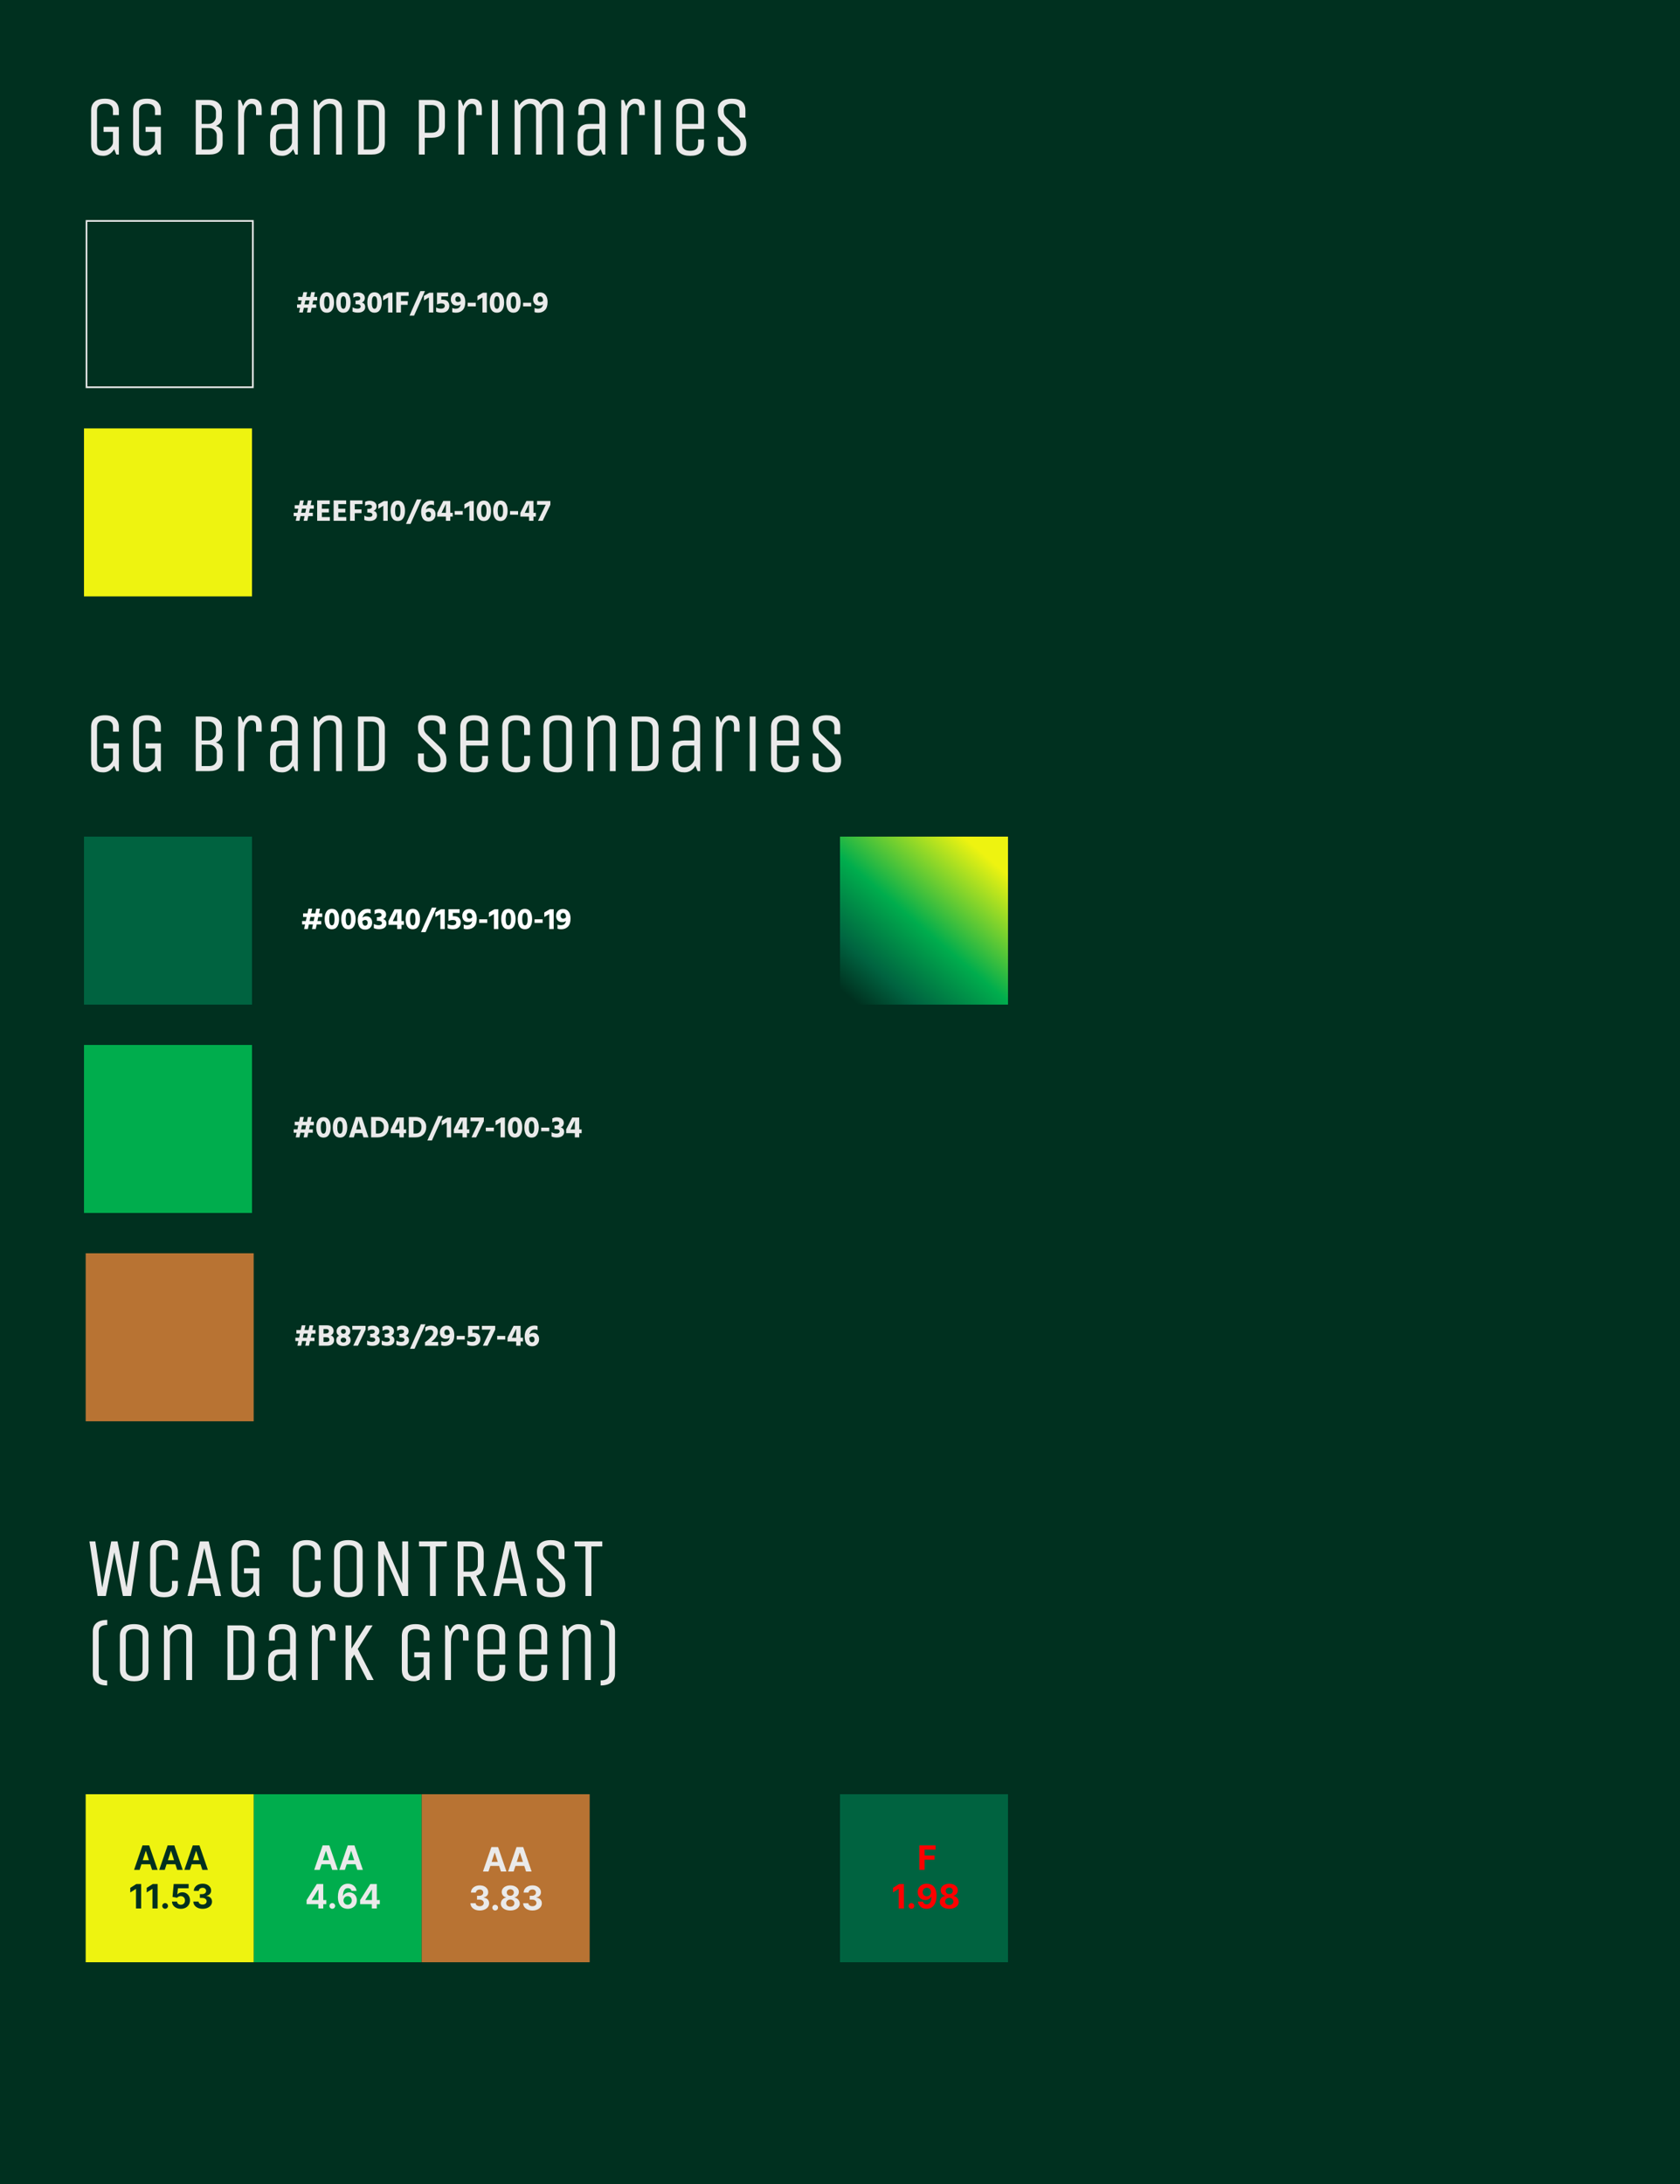 <svg width="1000" height="1300" viewBox="0 0 1000 1300" fill="none" xmlns="http://www.w3.org/2000/svg">
<path d="M1000 0H0V1300H1000V0Z" fill="#00301F"/>
<path d="M251 1068H151V1168H251V1068Z" fill="#00AD4D"/>
<path d="M190.328 1113H187.033L192.054 1098.45H196.017L201.031 1113H197.736L194.093 1101.78H193.979L190.328 1113ZM190.122 1107.28H197.906V1109.68H190.122V1107.28ZM205.289 1113H201.994L207.015 1098.45H210.978L215.992 1113H212.697L209.053 1101.78H208.94L205.289 1113ZM205.083 1107.28H212.867V1109.68H205.083V1107.28Z" fill="#EAEAEA"/>
<path d="M182.496 1133.44V1131.02L188.568 1121.45H190.656V1124.81H189.421L185.592 1130.87V1130.98H194.222V1133.44H182.496ZM189.477 1136V1132.7L189.534 1131.63V1121.45H192.418V1136H189.477ZM197.794 1136.18C197.325 1136.18 196.923 1136.02 196.587 1135.69C196.255 1135.35 196.09 1134.95 196.09 1134.48C196.09 1134.02 196.255 1133.62 196.587 1133.29C196.923 1132.96 197.325 1132.79 197.794 1132.79C198.249 1132.79 198.646 1132.96 198.987 1133.29C199.328 1133.62 199.499 1134.02 199.499 1134.48C199.499 1134.79 199.418 1135.08 199.257 1135.34C199.101 1135.6 198.895 1135.8 198.639 1135.96C198.384 1136.11 198.102 1136.18 197.794 1136.18ZM206.951 1136.2C206.203 1136.19 205.481 1136.07 204.785 1135.82C204.093 1135.58 203.473 1135.18 202.924 1134.62C202.374 1134.07 201.939 1133.33 201.617 1132.42C201.3 1131.51 201.141 1130.38 201.141 1129.05C201.146 1127.83 201.285 1126.74 201.56 1125.78C201.839 1124.81 202.237 1123.99 202.753 1123.32C203.274 1122.65 203.897 1122.14 204.621 1121.79C205.346 1121.43 206.158 1121.26 207.057 1121.26C208.028 1121.26 208.885 1121.45 209.628 1121.82C210.372 1122.2 210.968 1122.71 211.418 1123.35C211.873 1123.99 212.147 1124.72 212.242 1125.52H209.209C209.091 1125.01 208.842 1124.61 208.463 1124.32C208.085 1124.04 207.616 1123.89 207.057 1123.89C206.11 1123.89 205.391 1124.3 204.898 1125.13C204.41 1125.95 204.162 1127.07 204.152 1128.49H204.252C204.47 1128.05 204.763 1127.69 205.133 1127.38C205.507 1127.08 205.93 1126.84 206.404 1126.68C206.882 1126.52 207.386 1126.43 207.917 1126.43C208.778 1126.43 209.545 1126.64 210.218 1127.04C210.89 1127.45 211.42 1128 211.809 1128.71C212.197 1129.41 212.391 1130.22 212.391 1131.13C212.391 1132.11 212.161 1132.99 211.702 1133.76C211.248 1134.52 210.611 1135.12 209.792 1135.56C208.977 1135.99 208.03 1136.2 206.951 1136.2ZM206.936 1133.78C207.41 1133.78 207.834 1133.67 208.208 1133.44C208.582 1133.22 208.875 1132.91 209.088 1132.52C209.302 1132.13 209.408 1131.7 209.408 1131.21C209.408 1130.73 209.302 1130.3 209.088 1129.91C208.88 1129.53 208.591 1129.22 208.222 1129C207.853 1128.77 207.431 1128.66 206.958 1128.66C206.603 1128.66 206.274 1128.72 205.971 1128.86C205.672 1128.99 205.41 1129.17 205.182 1129.41C204.96 1129.65 204.785 1129.92 204.657 1130.23C204.529 1130.54 204.465 1130.87 204.465 1131.22C204.465 1131.69 204.571 1132.12 204.785 1132.51C205.002 1132.89 205.296 1133.2 205.665 1133.44C206.039 1133.67 206.463 1133.78 206.936 1133.78ZM214.351 1133.44V1131.02L220.424 1121.45H222.512V1124.81H221.276L217.448 1130.87V1130.98H226.077V1133.44H214.351ZM221.333 1136V1132.7L221.39 1131.63V1121.45H224.273V1136H221.333Z" fill="#EAEAEA"/>
<path d="M151 1068H51V1168H151V1068Z" fill="#EEF310"/>
<path d="M83.106 1113H79.811L84.832 1098.45H88.795L93.809 1113H90.514L86.871 1101.78H86.757L83.106 1113ZM82.9 1107.28H90.684V1109.68H82.9V1107.28ZM98.067 1113H94.772L99.793 1098.45H103.756L108.77 1113H105.475L101.831 1101.78H101.718L98.067 1113ZM97.861 1107.28H105.645V1109.68H97.861V1107.28ZM113.028 1113H109.733L114.754 1098.45H118.717L123.731 1113H120.436L116.792 1101.78H116.679L113.028 1113ZM112.822 1107.28H120.606V1109.68H112.822V1107.28Z" fill="#00301F"/>
<path d="M84.034 1121.45V1136H80.959V1124.37H80.874L77.543 1126.46V1123.73L81.144 1121.45H84.034ZM93.819 1121.45V1136H90.744V1124.37H90.659L87.328 1126.46V1123.73L90.929 1121.45H93.819ZM98.292 1136.18C97.823 1136.18 97.421 1136.02 97.085 1135.69C96.753 1135.35 96.587 1134.95 96.587 1134.48C96.587 1134.02 96.753 1133.62 97.085 1133.29C97.421 1132.96 97.823 1132.79 98.292 1132.79C98.746 1132.79 99.144 1132.96 99.485 1133.29C99.826 1133.62 99.996 1134.02 99.996 1134.48C99.996 1134.79 99.916 1135.08 99.755 1135.34C99.599 1135.6 99.393 1135.8 99.137 1135.96C98.881 1136.11 98.6 1136.18 98.292 1136.18ZM107.647 1136.2C106.644 1136.2 105.749 1136.01 104.963 1135.64C104.181 1135.28 103.561 1134.77 103.102 1134.12C102.643 1133.47 102.404 1132.73 102.385 1131.89H105.368C105.401 1132.45 105.637 1132.91 106.078 1133.26C106.518 1133.61 107.041 1133.78 107.647 1133.78C108.13 1133.78 108.556 1133.68 108.926 1133.46C109.3 1133.25 109.591 1132.95 109.799 1132.56C110.012 1132.17 110.119 1131.73 110.119 1131.23C110.119 1130.72 110.01 1130.27 109.792 1129.88C109.579 1129.49 109.283 1129.19 108.904 1128.97C108.526 1128.75 108.092 1128.64 107.605 1128.63C107.179 1128.63 106.764 1128.72 106.362 1128.9C105.964 1129.07 105.654 1129.31 105.431 1129.62L102.697 1129.12L103.386 1121.45H112.278V1123.97H105.922L105.545 1127.61H105.63C105.886 1127.25 106.272 1126.95 106.788 1126.72C107.304 1126.48 107.882 1126.36 108.521 1126.36C109.397 1126.36 110.178 1126.57 110.865 1126.98C111.551 1127.39 112.093 1127.96 112.491 1128.68C112.889 1129.39 113.085 1130.22 113.081 1131.15C113.085 1132.13 112.858 1133 112.399 1133.76C111.944 1134.52 111.307 1135.12 110.488 1135.55C109.674 1135.98 108.727 1136.2 107.647 1136.2ZM120.602 1136.2C119.541 1136.2 118.597 1136.02 117.768 1135.65C116.944 1135.28 116.293 1134.78 115.815 1134.13C115.341 1133.48 115.098 1132.74 115.083 1131.89H118.18C118.199 1132.24 118.315 1132.56 118.528 1132.83C118.746 1133.09 119.035 1133.3 119.395 1133.44C119.754 1133.59 120.159 1133.66 120.609 1133.66C121.078 1133.66 121.492 1133.58 121.852 1133.41C122.212 1133.25 122.493 1133.02 122.697 1132.73C122.901 1132.43 123.002 1132.09 123.002 1131.71C123.002 1131.32 122.894 1130.98 122.676 1130.68C122.463 1130.38 122.155 1130.14 121.752 1129.97C121.355 1129.8 120.881 1129.71 120.332 1129.71H118.975V1127.46H120.332C120.796 1127.46 121.206 1127.38 121.561 1127.21C121.921 1127.05 122.2 1126.83 122.399 1126.55C122.598 1126.26 122.697 1125.92 122.697 1125.54C122.697 1125.17 122.609 1124.85 122.434 1124.58C122.264 1124.3 122.022 1124.08 121.71 1123.93C121.402 1123.77 121.042 1123.69 120.63 1123.69C120.214 1123.69 119.832 1123.77 119.487 1123.92C119.141 1124.07 118.864 1124.28 118.656 1124.55C118.448 1124.83 118.336 1125.15 118.322 1125.52H115.375C115.389 1124.68 115.628 1123.94 116.092 1123.3C116.556 1122.66 117.181 1122.16 117.967 1121.8C118.758 1121.44 119.65 1121.26 120.645 1121.26C121.648 1121.26 122.527 1121.44 123.279 1121.8C124.032 1122.17 124.617 1122.66 125.034 1123.28C125.455 1123.9 125.663 1124.59 125.659 1125.35C125.663 1126.17 125.41 1126.85 124.899 1127.39C124.392 1127.94 123.732 1128.28 122.917 1128.43V1128.54C123.987 1128.68 124.802 1129.05 125.36 1129.66C125.924 1130.26 126.203 1131.01 126.198 1131.92C126.203 1132.74 125.964 1133.48 125.481 1134.12C125.003 1134.77 124.342 1135.28 123.5 1135.64C122.657 1136.01 121.691 1136.2 120.602 1136.2Z" fill="#00301F"/>
<path d="M600 1068H500V1168H600V1068Z" fill="#006340"/>
<path d="M547.264 1113V1098.45H556.895V1100.99H550.339V1104.46H556.256V1106.99H550.339V1113H547.264Z" fill="#FF0000"/>
<path d="M538.044 1121.45V1136H534.969V1124.37H534.884L531.553 1126.46V1123.73L535.153 1121.45H538.044ZM542.517 1136.18C542.048 1136.18 541.646 1136.02 541.309 1135.69C540.978 1135.35 540.812 1134.95 540.812 1134.48C540.812 1134.02 540.978 1133.62 541.309 1133.29C541.646 1132.96 542.048 1132.79 542.517 1132.79C542.971 1132.79 543.369 1132.96 543.71 1133.29C544.051 1133.62 544.221 1134.02 544.221 1134.48C544.221 1134.79 544.141 1135.08 543.98 1135.34C543.824 1135.6 543.618 1135.8 543.362 1135.96C543.106 1136.11 542.825 1136.18 542.517 1136.18ZM551.666 1121.26C552.414 1121.26 553.134 1121.38 553.825 1121.63C554.521 1121.88 555.142 1122.28 555.686 1122.83C556.235 1123.38 556.669 1124.11 556.986 1125.02C557.308 1125.92 557.471 1127.03 557.476 1128.35C557.476 1129.59 557.336 1130.69 557.057 1131.66C556.782 1132.63 556.387 1133.45 555.871 1134.12C555.355 1134.8 554.732 1135.32 554.003 1135.67C553.274 1136.02 552.459 1136.2 551.56 1136.2C550.589 1136.2 549.732 1136.01 548.989 1135.64C548.245 1135.26 547.646 1134.75 547.192 1134.1C546.742 1133.44 546.47 1132.71 546.375 1131.89H549.408C549.526 1132.43 549.775 1132.84 550.153 1133.13C550.532 1133.42 551.001 1133.56 551.56 1133.56C552.507 1133.56 553.226 1133.15 553.719 1132.33C554.211 1131.5 554.46 1130.37 554.465 1128.93H554.365C554.147 1129.35 553.854 1129.72 553.484 1130.03C553.115 1130.33 552.691 1130.56 552.213 1130.73C551.74 1130.9 551.235 1130.98 550.7 1130.98C549.843 1130.98 549.079 1130.78 548.406 1130.38C547.734 1129.97 547.204 1129.42 546.815 1128.71C546.427 1128.01 546.233 1127.2 546.233 1126.3C546.228 1125.32 546.453 1124.45 546.908 1123.69C547.362 1122.93 547.997 1122.33 548.811 1121.9C549.63 1121.47 550.582 1121.25 551.666 1121.26ZM551.688 1123.67C551.209 1123.67 550.783 1123.78 550.409 1124.01C550.04 1124.24 549.746 1124.54 549.528 1124.93C549.315 1125.31 549.211 1125.74 549.216 1126.21C549.216 1126.69 549.32 1127.12 549.528 1127.51C549.742 1127.88 550.03 1128.19 550.395 1128.41C550.764 1128.64 551.186 1128.75 551.659 1128.75C552.014 1128.75 552.343 1128.68 552.646 1128.55C552.949 1128.42 553.212 1128.23 553.435 1128C553.662 1127.77 553.84 1127.49 553.967 1127.19C554.095 1126.88 554.159 1126.55 554.159 1126.21C554.154 1125.75 554.046 1125.33 553.832 1124.94C553.619 1124.56 553.326 1124.25 552.952 1124.02C552.578 1123.79 552.156 1123.67 551.688 1123.67ZM565.033 1136.2C563.939 1136.2 562.966 1136.02 562.114 1135.67C561.266 1135.31 560.601 1134.82 560.118 1134.2C559.635 1133.58 559.394 1132.87 559.394 1132.09C559.394 1131.48 559.531 1130.92 559.805 1130.42C560.085 1129.91 560.464 1129.48 560.942 1129.15C561.42 1128.81 561.955 1128.59 562.547 1128.49V1128.39C561.77 1128.24 561.141 1127.86 560.658 1127.26C560.175 1126.66 559.933 1125.96 559.933 1125.17C559.933 1124.42 560.153 1123.75 560.594 1123.16C561.034 1122.57 561.638 1122.1 562.405 1121.77C563.177 1121.43 564.053 1121.26 565.033 1121.26C566.013 1121.26 566.886 1121.43 567.653 1121.77C568.425 1122.11 569.031 1122.57 569.472 1123.17C569.912 1123.75 570.135 1124.42 570.139 1125.17C570.135 1125.97 569.888 1126.67 569.401 1127.26C568.913 1127.86 568.288 1128.24 567.526 1128.39V1128.49C568.108 1128.59 568.636 1128.81 569.109 1129.15C569.588 1129.48 569.966 1129.91 570.246 1130.42C570.53 1130.92 570.674 1131.48 570.679 1132.09C570.674 1132.87 570.43 1133.58 569.947 1134.2C569.465 1134.82 568.797 1135.31 567.945 1135.67C567.097 1136.02 566.126 1136.2 565.033 1136.2ZM565.033 1133.94C565.52 1133.94 565.947 1133.85 566.311 1133.68C566.676 1133.5 566.96 1133.25 567.163 1132.94C567.372 1132.62 567.476 1132.26 567.476 1131.85C567.476 1131.42 567.369 1131.05 567.156 1130.73C566.943 1130.4 566.654 1130.15 566.29 1129.96C565.925 1129.77 565.506 1129.68 565.033 1129.68C564.564 1129.68 564.145 1129.77 563.776 1129.96C563.406 1130.15 563.115 1130.4 562.902 1130.73C562.694 1131.05 562.59 1131.42 562.59 1131.85C562.59 1132.26 562.691 1132.62 562.895 1132.94C563.099 1133.25 563.385 1133.5 563.754 1133.68C564.124 1133.85 564.55 1133.94 565.033 1133.94ZM565.033 1127.44C565.44 1127.44 565.802 1127.36 566.119 1127.19C566.437 1127.03 566.685 1126.8 566.865 1126.5C567.045 1126.21 567.135 1125.87 567.135 1125.49C567.135 1125.11 567.045 1124.78 566.865 1124.49C566.685 1124.21 566.439 1123.98 566.126 1123.82C565.814 1123.65 565.449 1123.57 565.033 1123.57C564.621 1123.57 564.256 1123.65 563.939 1123.82C563.622 1123.98 563.373 1124.21 563.193 1124.49C563.018 1124.78 562.93 1125.11 562.93 1125.49C562.93 1125.87 563.02 1126.21 563.2 1126.5C563.38 1126.8 563.629 1127.03 563.946 1127.19C564.263 1127.36 564.626 1127.44 565.033 1127.44Z" fill="#FF0000"/>
<path d="M351 1068H251V1168H351V1068Z" fill="#B87333"/>
<path d="M290.771 1114H287.476L292.497 1099.45H296.46L301.474 1114H298.179L294.536 1102.78H294.422L290.771 1114ZM290.565 1108.28H298.349V1110.68H290.565V1108.28ZM305.732 1114H302.437L307.458 1099.45H311.421L316.435 1114H313.14L309.496 1102.78H309.383L305.732 1114ZM305.526 1108.28H313.31V1110.68H305.526V1108.28Z" fill="#EAEAEA"/>
<path d="M285.555 1137.2C284.495 1137.2 283.55 1137.02 282.722 1136.65C281.898 1136.28 281.247 1135.78 280.768 1135.13C280.295 1134.48 280.051 1133.74 280.037 1132.89H283.134C283.152 1133.24 283.268 1133.56 283.482 1133.83C283.699 1134.09 283.988 1134.3 284.348 1134.44C284.708 1134.59 285.113 1134.66 285.562 1134.66C286.031 1134.66 286.446 1134.58 286.805 1134.41C287.165 1134.25 287.447 1134.02 287.651 1133.73C287.854 1133.43 287.956 1133.09 287.956 1132.71C287.956 1132.32 287.847 1131.98 287.629 1131.68C287.416 1131.38 287.108 1131.14 286.706 1130.97C286.308 1130.8 285.835 1130.71 285.286 1130.71H283.929V1128.46H285.286C285.75 1128.46 286.159 1128.38 286.514 1128.21C286.874 1128.05 287.153 1127.83 287.352 1127.55C287.551 1127.26 287.651 1126.92 287.651 1126.54C287.651 1126.17 287.563 1125.85 287.388 1125.58C287.217 1125.3 286.976 1125.08 286.663 1124.93C286.356 1124.77 285.996 1124.69 285.584 1124.69C285.167 1124.69 284.786 1124.77 284.44 1124.92C284.095 1125.07 283.818 1125.28 283.609 1125.55C283.401 1125.83 283.29 1126.15 283.276 1126.52H280.328C280.342 1125.68 280.581 1124.94 281.045 1124.3C281.509 1123.66 282.134 1123.16 282.92 1122.8C283.711 1122.44 284.604 1122.26 285.598 1122.26C286.602 1122.26 287.48 1122.44 288.233 1122.8C288.986 1123.17 289.571 1123.66 289.987 1124.28C290.409 1124.9 290.617 1125.59 290.612 1126.35C290.617 1127.17 290.364 1127.85 289.852 1128.39C289.346 1128.94 288.685 1129.28 287.871 1129.43V1129.54C288.941 1129.68 289.755 1130.05 290.314 1130.66C290.877 1131.26 291.157 1132.01 291.152 1132.92C291.157 1133.74 290.918 1134.48 290.435 1135.12C289.956 1135.77 289.296 1136.28 288.453 1136.64C287.61 1137.01 286.644 1137.2 285.555 1137.2ZM294.749 1137.18C294.281 1137.18 293.878 1137.02 293.542 1136.69C293.21 1136.35 293.045 1135.95 293.045 1135.48C293.045 1135.02 293.21 1134.62 293.542 1134.29C293.878 1133.96 294.281 1133.79 294.749 1133.79C295.204 1133.79 295.602 1133.96 295.942 1134.29C296.283 1134.62 296.454 1135.02 296.454 1135.48C296.454 1135.79 296.373 1136.08 296.212 1136.34C296.056 1136.6 295.85 1136.8 295.594 1136.96C295.339 1137.11 295.057 1137.18 294.749 1137.18ZM303.75 1137.2C302.656 1137.2 301.683 1137.02 300.831 1136.67C299.983 1136.31 299.318 1135.82 298.835 1135.2C298.352 1134.58 298.11 1133.87 298.11 1133.09C298.11 1132.48 298.248 1131.92 298.522 1131.42C298.802 1130.91 299.181 1130.48 299.659 1130.15C300.137 1129.81 300.672 1129.59 301.264 1129.49V1129.39C300.487 1129.24 299.858 1128.86 299.375 1128.26C298.892 1127.66 298.65 1126.96 298.65 1126.17C298.65 1125.42 298.87 1124.75 299.311 1124.16C299.751 1123.57 300.355 1123.1 301.122 1122.77C301.894 1122.43 302.77 1122.26 303.75 1122.26C304.73 1122.26 305.603 1122.43 306.37 1122.77C307.142 1123.11 307.748 1123.57 308.189 1124.17C308.629 1124.75 308.851 1125.42 308.856 1126.17C308.851 1126.97 308.605 1127.67 308.118 1128.26C307.63 1128.86 307.005 1129.24 306.243 1129.39V1129.49C306.825 1129.59 307.353 1129.81 307.826 1130.15C308.305 1130.48 308.683 1130.91 308.963 1131.42C309.247 1131.92 309.391 1132.48 309.396 1133.09C309.391 1133.87 309.147 1134.58 308.664 1135.2C308.181 1135.82 307.514 1136.31 306.662 1136.67C305.814 1137.02 304.843 1137.2 303.75 1137.2ZM303.75 1134.94C304.237 1134.94 304.663 1134.85 305.028 1134.68C305.393 1134.5 305.677 1134.25 305.88 1133.94C306.089 1133.62 306.193 1133.26 306.193 1132.85C306.193 1132.42 306.086 1132.05 305.873 1131.73C305.66 1131.4 305.371 1131.15 305.007 1130.96C304.642 1130.77 304.223 1130.68 303.75 1130.68C303.281 1130.68 302.862 1130.77 302.493 1130.96C302.123 1131.15 301.832 1131.4 301.619 1131.73C301.411 1132.05 301.306 1132.42 301.306 1132.85C301.306 1133.26 301.408 1133.62 301.612 1133.94C301.815 1134.25 302.102 1134.5 302.471 1134.68C302.841 1134.85 303.267 1134.94 303.75 1134.94ZM303.75 1128.44C304.157 1128.44 304.519 1128.36 304.836 1128.19C305.154 1128.03 305.402 1127.8 305.582 1127.5C305.762 1127.21 305.852 1126.87 305.852 1126.49C305.852 1126.11 305.762 1125.78 305.582 1125.49C305.402 1125.21 305.156 1124.98 304.843 1124.82C304.531 1124.65 304.166 1124.57 303.75 1124.57C303.338 1124.57 302.973 1124.65 302.656 1124.82C302.339 1124.98 302.09 1125.21 301.91 1125.49C301.735 1125.78 301.647 1126.11 301.647 1126.49C301.647 1126.87 301.737 1127.21 301.917 1127.5C302.097 1127.8 302.346 1128.03 302.663 1128.19C302.98 1128.36 303.342 1128.44 303.75 1128.44ZM316.923 1137.2C315.862 1137.2 314.917 1137.02 314.089 1136.65C313.265 1136.28 312.614 1135.78 312.136 1135.13C311.662 1134.48 311.418 1133.74 311.404 1132.89H314.501C314.52 1133.24 314.636 1133.56 314.849 1133.83C315.067 1134.09 315.355 1134.3 315.715 1134.44C316.075 1134.59 316.48 1134.66 316.93 1134.66C317.398 1134.66 317.813 1134.58 318.173 1134.41C318.532 1134.25 318.814 1134.02 319.018 1133.73C319.221 1133.43 319.323 1133.09 319.323 1132.71C319.323 1132.32 319.214 1131.98 318.996 1131.68C318.783 1131.38 318.476 1131.14 318.073 1130.97C317.675 1130.8 317.202 1130.71 316.653 1130.71H315.296V1128.46H316.653C317.117 1128.46 317.526 1128.38 317.881 1128.21C318.241 1128.05 318.521 1127.83 318.719 1127.55C318.918 1127.26 319.018 1126.92 319.018 1126.54C319.018 1126.17 318.93 1125.85 318.755 1125.58C318.585 1125.3 318.343 1125.08 318.031 1124.93C317.723 1124.77 317.363 1124.69 316.951 1124.69C316.534 1124.69 316.153 1124.77 315.808 1124.92C315.462 1125.07 315.185 1125.28 314.977 1125.55C314.768 1125.83 314.657 1126.15 314.643 1126.52H311.695C311.71 1125.68 311.949 1124.94 312.413 1124.3C312.877 1123.66 313.502 1123.16 314.288 1122.8C315.078 1122.44 315.971 1122.26 316.965 1122.26C317.969 1122.26 318.847 1122.44 319.6 1122.8C320.353 1123.17 320.938 1123.66 321.354 1124.28C321.776 1124.9 321.984 1125.59 321.979 1126.35C321.984 1127.17 321.731 1127.85 321.219 1128.39C320.713 1128.94 320.052 1129.28 319.238 1129.43V1129.54C320.308 1129.68 321.122 1130.05 321.681 1130.66C322.245 1131.26 322.524 1132.01 322.519 1132.92C322.524 1133.74 322.285 1134.48 321.802 1135.12C321.324 1135.77 320.663 1136.28 319.82 1136.64C318.978 1137.01 318.012 1137.2 316.923 1137.2Z" fill="#EAEAEA"/>
<path d="M63 950H58.1L53.25 917.5H56.75L60.85 944.95L66.2 917.5H69.95L75.3 944.95L79.4 917.5H82.9L78.05 950H73.15L68.05 924.05L63 950ZM102.381 943.75V941H105.881V943.75C105.881 945.983 105.198 947.717 103.831 948.95C102.464 950.15 100.414 950.75 97.681 950.75C94.948 950.75 92.881 950.15 91.481 948.95C90.081 947.717 89.381 945.983 89.381 943.75V923.75C89.381 921.517 90.064 919.8 91.431 918.6C92.797 917.367 94.847 916.75 97.581 916.75C100.314 916.75 102.381 917.367 103.781 918.6C105.181 919.8 105.881 921.517 105.881 923.75V928.5H102.381V923.75C102.381 921.083 100.798 919.75 97.631 919.75C94.464 919.75 92.881 921.083 92.881 923.75V943.75C92.881 946.417 94.464 947.75 97.631 947.75C100.798 947.75 102.381 946.417 102.381 943.75ZM118.993 917.5H124.243L131.593 950H128.093L126.393 942.5H116.843L115.143 950H111.643L118.993 917.5ZM121.593 921.4L117.493 939.5H125.693L121.593 921.4ZM145.218 936.5V933.5H154.318V950H152.818L151.518 946.8C150.818 948 149.902 948.967 148.768 949.7C147.635 950.4 146.402 950.75 145.068 950.75C140.235 950.75 137.818 948.417 137.818 943.75V923.75C137.818 921.517 138.502 919.8 139.868 918.6C141.235 917.367 143.285 916.75 146.018 916.75C148.752 916.75 150.818 917.367 152.218 918.6C153.618 919.8 154.318 921.517 154.318 923.75V926.5H150.818V923.75C150.818 921.083 149.235 919.75 146.068 919.75C142.902 919.75 141.318 921.083 141.318 923.75V943.75C141.318 945.017 141.585 946 142.118 946.7C142.652 947.4 143.618 947.75 145.018 947.75C146.452 947.75 147.768 947.183 148.968 946.05C150.202 944.917 150.818 943.817 150.818 942.75V936.5H145.218ZM187.342 943.75V941H190.842V943.75C190.842 945.983 190.158 947.717 188.792 948.95C187.425 950.15 185.375 950.75 182.642 950.75C179.908 950.75 177.842 950.15 176.442 948.95C175.042 947.717 174.342 945.983 174.342 943.75V923.75C174.342 921.517 175.025 919.8 176.392 918.6C177.758 917.367 179.808 916.75 182.542 916.75C185.275 916.75 187.342 917.367 188.742 918.6C190.142 919.8 190.842 921.517 190.842 923.75V928.5H187.342V923.75C187.342 921.083 185.758 919.75 182.592 919.75C179.425 919.75 177.842 921.083 177.842 923.75V943.75C177.842 946.417 179.425 947.75 182.592 947.75C185.758 947.75 187.342 946.417 187.342 943.75ZM215.854 923.75V943.75C215.854 945.983 215.137 947.717 213.704 948.95C212.304 950.15 210.187 950.75 207.354 950.75C204.554 950.75 202.437 950.15 201.004 948.95C199.57 947.717 198.854 945.983 198.854 943.75V923.75C198.854 921.517 199.554 919.8 200.954 918.6C202.387 917.367 204.504 916.75 207.304 916.75C210.137 916.75 212.27 917.367 213.704 918.6C215.137 919.8 215.854 921.517 215.854 923.75ZM212.354 943.75V923.75C212.354 921.083 210.687 919.75 207.354 919.75C204.02 919.75 202.354 921.083 202.354 923.75V943.75C202.354 946.417 204.02 947.75 207.354 947.75C210.687 947.75 212.354 946.417 212.354 943.75ZM228.592 950H225.092V917.5H228.592L239.442 942.5V917.5H242.942V950H239.442L228.592 925V950ZM265.924 917.5V920.5H259.424V950H255.924V920.5H249.424V917.5H265.924ZM275.906 950H272.406V917.5H279.956C282.556 917.5 284.523 918.117 285.856 919.35C287.223 920.583 287.906 922.3 287.906 924.5V931.5C287.906 934.9 286.44 937.067 283.506 938L289.656 950H285.806L279.956 938.5H275.906V950ZM284.406 931.5V924.5C284.406 923.233 284.023 922.25 283.256 921.55C282.49 920.85 281.39 920.5 279.956 920.5H275.906V935.5H279.956C282.923 935.5 284.406 934.167 284.406 931.5ZM301.024 917.5H306.274L313.624 950H310.124L308.424 942.5H298.874L297.174 950H293.674L301.024 917.5ZM303.624 921.4L299.524 939.5H307.724L303.624 921.4ZM336.5 943.75C336.5 948.417 333.683 950.75 328.05 950.75C322.416 950.75 319.6 948.417 319.6 943.75V939.5H323.1V943.95C323.1 945.15 323.516 946.083 324.35 946.75C325.183 947.417 326.416 947.75 328.05 947.75C329.683 947.75 330.916 947.417 331.75 946.75C332.583 946.083 333 945.183 333 944.05C333 942.883 332.866 941.967 332.6 941.3C332.366 940.6 331.866 939.867 331.1 939.1L322.3 930.5C321.266 929.467 320.55 928.467 320.15 927.5C319.783 926.5 319.6 925.25 319.6 923.75C319.6 921.517 320.283 919.8 321.65 918.6C323.05 917.367 325.15 916.75 327.95 916.75C333.316 916.75 336 919.083 336 923.75V928H332.5V923.55C332.5 922.35 332.1 921.417 331.3 920.75C330.533 920.083 329.366 919.75 327.8 919.75C326.233 919.75 325.05 920.083 324.25 920.75C323.483 921.417 323.1 922.333 323.1 923.5C323.1 924.667 323.216 925.583 323.45 926.25C323.683 926.917 324.2 927.617 325 928.35L333.95 936.95C334.916 938.017 335.583 939.05 335.95 940.05C336.316 941.017 336.5 942.25 336.5 943.75ZM358.502 917.5V920.5H352.002V950H348.502V920.5H342.002V917.5H358.502ZM55.25 996.25V971.25C55.25 969.017 55.967 967.3 57.4 966.1C58.833 964.867 60.983 964.25 63.85 964.25V967.25C60.45 967.25 58.75 968.583 58.75 971.25V996.25C58.75 998.917 60.433 1000.25 63.8 1000.25V1003.25C60.967 1003.25 58.833 1002.63 57.4 1001.4C55.967 1000.2 55.25 998.483 55.25 996.25ZM88.363 973.75V993.75C88.363 995.983 87.647 997.717 86.213 998.95C84.813 1000.15 82.697 1000.75 79.863 1000.75C77.063 1000.75 74.947 1000.15 73.513 998.95C72.08 997.717 71.363 995.983 71.363 993.75V973.75C71.363 971.517 72.063 969.8 73.463 968.6C74.897 967.367 77.013 966.75 79.813 966.75C82.647 966.75 84.78 967.367 86.213 968.6C87.647 969.8 88.363 971.517 88.363 973.75ZM84.863 993.75V973.75C84.863 971.083 83.197 969.75 79.863 969.75C76.53 969.75 74.863 971.083 74.863 973.75V993.75C74.863 996.417 76.53 997.75 79.863 997.75C83.197 997.75 84.863 996.417 84.863 993.75ZM101.102 1000H97.602V967.5H99.102L100.352 970.75C101.952 968.083 104.168 966.75 107.002 966.75C111.902 966.75 114.352 969.083 114.352 973.75V1000H110.852V973.75C110.852 972.483 110.568 971.5 110.002 970.8C109.468 970.1 108.468 969.75 107.002 969.75C105.535 969.75 104.185 970.317 102.952 971.45C101.718 972.583 101.102 973.683 101.102 974.75V1000ZM143.445 1000H135.395V967.5H143.445C146.045 967.5 148.011 968.117 149.345 969.35C150.711 970.583 151.395 972.3 151.395 974.5V993C151.395 995.233 150.728 996.967 149.395 998.2C148.061 999.4 146.078 1000 143.445 1000ZM147.895 993V974.5C147.895 973.433 147.495 972.5 146.695 971.7C145.928 970.9 144.845 970.5 143.445 970.5H138.895V997H143.445C144.845 997 145.928 996.617 146.695 995.85C147.495 995.05 147.895 994.1 147.895 993ZM176.139 1000H174.639L173.339 996.8C172.639 998 171.722 998.967 170.589 999.7C169.455 1000.4 168.205 1000.75 166.839 1000.75C162.039 1000.75 159.639 998.417 159.639 993.75V988.75C159.639 984.083 162.039 981.75 166.839 981.75H172.639V973.55C172.639 972.35 172.255 971.417 171.489 970.75C170.722 970.083 169.589 969.75 168.089 969.75C165.122 969.75 163.639 971.017 163.639 973.55V976.5H160.139V973.75C160.139 971.517 160.789 969.8 162.089 968.6C163.422 967.367 165.422 966.75 168.089 966.75C170.755 966.75 172.755 967.367 174.089 968.6C175.455 969.8 176.139 971.517 176.139 973.75V1000ZM172.639 984.75H166.839C165.439 984.75 164.472 985.1 163.939 985.8C163.405 986.5 163.139 987.483 163.139 988.75V993.75C163.139 995.017 163.405 996 163.939 996.7C164.472 997.4 165.439 997.75 166.839 997.75C168.239 997.75 169.539 997.217 170.739 996.15C171.939 995.05 172.572 993.967 172.639 992.9V984.75ZM189.139 1000H185.639V967.5H187.139L188.589 971.2C189.655 968.233 191.355 966.75 193.689 966.75C197.655 966.75 199.639 968.917 199.639 973.25V976.5H196.289V973.05C196.289 970.85 195.372 969.75 193.539 969.75C192.439 969.75 191.422 970.383 190.489 971.65C189.589 972.917 189.139 974.75 189.139 977.15V1000ZM209.208 1000H205.708V967.5H209.208V981.3L217.908 967.5H221.808L212.958 981.5L222.408 1000H218.558L210.858 984.85L209.208 987.5V1000ZM246.586 986.5V983.5H255.686V1000H254.186L252.886 996.8C252.186 998 251.269 998.967 250.136 999.7C249.002 1000.4 247.769 1000.75 246.436 1000.75C241.602 1000.75 239.186 998.417 239.186 993.75V973.75C239.186 971.517 239.869 969.8 241.236 968.6C242.602 967.367 244.652 966.75 247.386 966.75C250.119 966.75 252.186 967.367 253.586 968.6C254.986 969.8 255.686 971.517 255.686 973.75V976.5H252.186V973.75C252.186 971.083 250.602 969.75 247.436 969.75C244.269 969.75 242.686 971.083 242.686 973.75V993.75C242.686 995.017 242.952 996 243.486 996.7C244.019 997.4 244.986 997.75 246.386 997.75C247.819 997.75 249.136 997.183 250.336 996.05C251.569 994.917 252.186 993.817 252.186 992.75V986.5H246.586ZM268.436 1000H264.936V967.5H266.436L267.886 971.2C268.952 968.233 270.652 966.75 272.986 966.75C276.952 966.75 278.936 968.917 278.936 973.25V976.5H275.586V973.05C275.586 970.85 274.669 969.75 272.836 969.75C271.736 969.75 270.719 970.383 269.786 971.65C268.886 972.917 268.436 974.75 268.436 977.15V1000ZM297.205 993.75V991H300.705V993.75C300.705 995.983 300.022 997.717 298.655 998.95C297.288 1000.15 295.238 1000.75 292.505 1000.75C289.772 1000.75 287.705 1000.15 286.305 998.95C284.905 997.717 284.205 995.983 284.205 993.75V973.75C284.205 971.517 284.888 969.8 286.255 968.6C287.622 967.367 289.672 966.75 292.405 966.75C295.138 966.75 297.205 967.367 298.605 968.6C300.005 969.8 300.705 971.517 300.705 973.75V984.75H287.705V993.75C287.705 996.417 289.288 997.75 292.455 997.75C295.622 997.75 297.205 996.417 297.205 993.75ZM287.705 973.75V981.75H297.205V973.75C297.205 971.083 295.622 969.75 292.455 969.75C289.288 969.75 287.705 971.083 287.705 973.75ZM322.205 993.75V991H325.705V993.75C325.705 995.983 325.022 997.717 323.655 998.95C322.288 1000.15 320.238 1000.75 317.505 1000.75C314.772 1000.75 312.705 1000.15 311.305 998.95C309.905 997.717 309.205 995.983 309.205 993.75V973.75C309.205 971.517 309.888 969.8 311.255 968.6C312.622 967.367 314.672 966.75 317.405 966.75C320.138 966.75 322.205 967.367 323.605 968.6C325.005 969.8 325.705 971.517 325.705 973.75V984.75H312.705V993.75C312.705 996.417 314.288 997.75 317.455 997.75C320.622 997.75 322.205 996.417 322.205 993.75ZM312.705 973.75V981.75H322.205V973.75C322.205 971.083 320.622 969.75 317.455 969.75C314.288 969.75 312.705 971.083 312.705 973.75ZM338.455 1000H334.955V967.5H336.455L337.705 970.75C339.305 968.083 341.522 966.75 344.355 966.75C349.255 966.75 351.705 969.083 351.705 973.75V1000H348.205V973.75C348.205 972.483 347.922 971.5 347.355 970.8C346.822 970.1 345.822 969.75 344.355 969.75C342.888 969.75 341.538 970.317 340.305 971.45C339.072 972.583 338.455 973.683 338.455 974.75V1000ZM366.075 971.25V996.25C366.075 998.483 365.358 1000.2 363.925 1001.4C362.491 1002.63 360.358 1003.25 357.525 1003.25V1000.25C360.891 1000.25 362.575 998.917 362.575 996.25V971.25C362.575 968.583 360.875 967.25 357.475 967.25V964.25C360.341 964.25 362.491 964.867 363.925 966.1C365.358 967.3 366.075 969.017 366.075 971.25Z" fill="#EAEAEA"/>
<path d="M600 498H500V598H600V498Z" fill="url(#paint0_linear_2_132)"/>
<path d="M182.722 796.23L183.226 793.8H180.778L180.256 796.23H182.722ZM187.816 793.8H185.458L184.936 796.23H187.204V798.228H184.522L183.928 801H181.714L182.29 798.228H179.842L179.248 801H177.034L177.61 798.228H175.81V796.23H178.042L178.546 793.8H176.422V791.712H178.996L179.59 788.886H181.822L181.228 791.712H183.676L184.27 788.886H186.502L185.908 791.712H187.816V793.8ZM192.565 798.786H194.023C195.391 798.786 196.075 798.318 196.075 797.382C196.075 796.446 195.397 795.978 194.041 795.978H192.565V798.786ZM192.565 791.082V793.8H193.591C194.311 793.8 194.851 793.668 195.211 793.404C195.583 793.14 195.769 792.792 195.769 792.36C195.769 791.508 195.193 791.082 194.041 791.082H192.565ZM189.793 788.868H194.509C195.841 788.868 196.855 789.186 197.551 789.822C198.247 790.446 198.595 791.244 198.595 792.216C198.595 792.852 198.427 793.41 198.091 793.89C197.755 794.37 197.317 794.694 196.777 794.862C198.181 795.282 198.883 796.23 198.883 797.706C198.883 798.666 198.535 799.458 197.839 800.082C197.155 800.694 196.219 801 195.031 801H189.793V788.868ZM204.399 799.092C204.951 799.092 205.365 798.96 205.641 798.696C205.929 798.42 206.073 798.09 206.073 797.706C206.073 797.274 205.923 796.92 205.623 796.644C205.335 796.368 204.927 796.23 204.399 796.23C203.859 796.23 203.451 796.38 203.175 796.68C202.911 796.98 202.779 797.334 202.779 797.742C202.779 798.114 202.905 798.432 203.157 798.696C203.421 798.96 203.835 799.092 204.399 799.092ZM204.381 791.1C203.901 791.1 203.547 791.238 203.319 791.514C203.091 791.778 202.977 792.102 202.977 792.486C202.977 792.942 203.115 793.296 203.391 793.548C203.667 793.8 204.015 793.926 204.435 793.926C204.843 793.926 205.185 793.8 205.461 793.548C205.737 793.296 205.875 792.942 205.875 792.486C205.875 791.562 205.377 791.1 204.381 791.1ZM207.027 795.006C208.143 795.522 208.701 796.428 208.701 797.724C208.701 798.756 208.299 799.59 207.495 800.226C206.703 800.862 205.665 801.18 204.381 801.18C203.085 801.18 202.053 800.88 201.285 800.28C200.529 799.668 200.151 798.846 200.151 797.814C200.151 796.542 200.721 795.624 201.861 795.06C200.841 794.472 200.331 793.626 200.331 792.522C200.331 791.418 200.709 790.56 201.465 789.948C202.233 789.324 203.205 789.012 204.381 789.012C205.605 789.012 206.595 789.306 207.351 789.894C208.119 790.482 208.503 791.358 208.503 792.522C208.503 793.602 208.011 794.43 207.027 795.006ZM209.69 789.21H217.61V791.442L213.038 801H210.266L214.856 791.442H209.69V789.21ZM218.987 792.18V789.732C219.875 789.288 220.769 789.066 221.669 789.066C222.941 789.066 223.949 789.372 224.693 789.984C225.437 790.584 225.809 791.37 225.809 792.342C225.809 793.674 225.203 794.592 223.991 795.096C225.359 795.42 226.043 796.308 226.043 797.76C226.043 798.768 225.659 799.578 224.891 800.19C224.135 800.79 223.073 801.09 221.705 801.09C220.421 801.09 219.359 800.886 218.519 800.478V797.958C219.479 798.486 220.469 798.75 221.489 798.75C222.077 798.75 222.533 798.624 222.857 798.372C223.193 798.12 223.361 797.802 223.361 797.418C223.361 796.542 222.551 796.104 220.931 796.104H220.301V793.944H220.931C221.567 793.944 222.089 793.836 222.497 793.62C222.905 793.404 223.109 793.08 223.109 792.648C223.109 791.82 222.569 791.406 221.489 791.406C220.661 791.406 219.827 791.664 218.987 792.18ZM227.688 792.18V789.732C228.576 789.288 229.47 789.066 230.37 789.066C231.642 789.066 232.65 789.372 233.394 789.984C234.138 790.584 234.51 791.37 234.51 792.342C234.51 793.674 233.904 794.592 232.692 795.096C234.06 795.42 234.744 796.308 234.744 797.76C234.744 798.768 234.36 799.578 233.592 800.19C232.836 800.79 231.774 801.09 230.406 801.09C229.122 801.09 228.06 800.886 227.22 800.478V797.958C228.18 798.486 229.17 798.75 230.19 798.75C230.778 798.75 231.234 798.624 231.558 798.372C231.894 798.12 232.062 797.802 232.062 797.418C232.062 796.542 231.252 796.104 229.632 796.104H229.002V793.944H229.632C230.268 793.944 230.79 793.836 231.198 793.62C231.606 793.404 231.81 793.08 231.81 792.648C231.81 791.82 231.27 791.406 230.19 791.406C229.362 791.406 228.528 791.664 227.688 792.18ZM236.389 792.18V789.732C237.277 789.288 238.171 789.066 239.071 789.066C240.343 789.066 241.351 789.372 242.095 789.984C242.839 790.584 243.211 791.37 243.211 792.342C243.211 793.674 242.605 794.592 241.393 795.096C242.761 795.42 243.445 796.308 243.445 797.76C243.445 798.768 243.061 799.578 242.293 800.19C241.537 800.79 240.475 801.09 239.107 801.09C237.823 801.09 236.761 800.886 235.921 800.478V797.958C236.881 798.486 237.871 798.75 238.891 798.75C239.479 798.75 239.935 798.624 240.259 798.372C240.595 798.12 240.763 797.802 240.763 797.418C240.763 796.542 239.953 796.104 238.333 796.104H237.703V793.944H238.333C238.969 793.944 239.491 793.836 239.899 793.62C240.307 793.404 240.511 793.08 240.511 792.648C240.511 791.82 239.971 791.406 238.891 791.406C238.063 791.406 237.229 791.664 236.389 792.18ZM244.046 802.854L250.508 788.274H253.244L246.764 802.854H244.046ZM256.644 798.768H260.82V801H252.972V798.966C254.268 798.078 255.408 797.094 256.392 796.014C257.388 794.934 257.886 793.98 257.886 793.152C257.886 792.648 257.736 792.252 257.436 791.964C257.136 791.664 256.68 791.514 256.068 791.514C255.048 791.514 254.082 791.892 253.17 792.648V790.11C253.566 789.822 254.082 789.576 254.718 789.372C255.354 789.168 255.978 789.066 256.59 789.066C257.814 789.066 258.786 789.39 259.506 790.038C260.238 790.674 260.604 791.568 260.604 792.72C260.604 794.796 259.284 796.812 256.644 798.768ZM266.021 794.772C266.741 794.772 267.323 794.502 267.767 793.962C267.623 792.258 267.047 791.406 266.039 791.406C265.571 791.406 265.193 791.556 264.905 791.856C264.629 792.156 264.491 792.576 264.491 793.116C264.491 793.596 264.629 793.992 264.905 794.304C265.181 794.616 265.553 794.772 266.021 794.772ZM262.655 800.802V798.318C263.279 798.618 263.897 798.768 264.509 798.768C265.445 798.768 266.171 798.558 266.687 798.138C267.203 797.706 267.539 797.034 267.695 796.122C267.179 796.638 266.399 796.896 265.355 796.896C264.299 796.896 263.441 796.56 262.781 795.888C262.133 795.204 261.809 794.298 261.809 793.17C261.809 791.994 262.175 791.016 262.907 790.236C263.651 789.456 264.653 789.066 265.913 789.066C267.317 789.066 268.415 789.576 269.207 790.596C270.011 791.604 270.413 792.984 270.413 794.736C270.413 796.884 269.903 798.492 268.883 799.56C267.863 800.616 266.501 801.144 264.797 801.144C263.981 801.144 263.267 801.03 262.655 800.802ZM271.857 797.364V795.204H276.663V797.364H271.857ZM281.17 791.424V793.422C281.434 793.386 281.698 793.368 281.962 793.368C283.246 793.368 284.23 793.698 284.914 794.358C285.598 795.018 285.94 795.918 285.94 797.058C285.94 798.282 285.532 799.266 284.716 800.01C283.912 800.742 282.766 801.108 281.278 801.108C279.97 801.108 278.914 800.898 278.11 800.478V797.994C278.926 798.498 279.838 798.75 280.846 798.75C282.454 798.75 283.258 798.174 283.258 797.022C283.258 796.59 283.09 796.248 282.754 795.996C282.43 795.744 281.938 795.618 281.278 795.618C280.354 795.618 279.466 795.816 278.614 796.212V789.192H285.22V791.424H281.17ZM286.84 789.21H294.76V791.442L290.188 801H287.416L292.006 791.442H286.84V789.21ZM295.939 797.364V795.204H300.745V797.364H295.939ZM304.677 796.266H307.269V790.938L304.677 796.266ZM311.319 796.266V798.498H309.879V801H307.269V798.498H302.103V796.266L305.703 789.192H309.879V796.266H311.319ZM316.71 799.02C317.178 799.02 317.544 798.858 317.808 798.534C318.072 798.21 318.204 797.778 318.204 797.238C318.204 796.746 318.072 796.356 317.808 796.068C317.556 795.768 317.196 795.618 316.728 795.618C316.08 795.618 315.51 795.876 315.018 796.392C315.15 798.144 315.714 799.02 316.71 799.02ZM319.968 789.3V791.73C319.5 791.478 318.954 791.352 318.33 791.352C317.478 791.352 316.776 791.616 316.224 792.144C315.684 792.66 315.318 793.356 315.126 794.232C315.774 793.68 316.548 793.404 317.448 793.404C318.48 793.404 319.308 793.746 319.932 794.43C320.568 795.114 320.886 796.032 320.886 797.184C320.886 798.372 320.508 799.368 319.752 800.172C319.008 800.964 317.988 801.36 316.692 801.36C315.24 801.36 314.142 800.844 313.398 799.812C312.666 798.768 312.3 797.37 312.3 795.618C312.3 793.614 312.846 792.012 313.938 790.812C315.042 789.612 316.434 789.012 318.114 789.012C318.75 789.012 319.368 789.108 319.968 789.3Z" fill="#EAEAEA"/>
<path d="M151 746H51V846H151V746Z" fill="#B87333"/>
<path d="M181.722 672.23L182.226 669.8H179.778L179.256 672.23H181.722ZM186.816 669.8H184.458L183.936 672.23H186.204V674.228H183.522L182.928 677H180.714L181.29 674.228H178.842L178.248 677H176.034L176.61 674.228H174.81V672.23H177.042L177.546 669.8H175.422V667.712H177.996L178.59 664.886H180.822L180.228 667.712H182.676L183.27 664.886H185.502L184.908 667.712H186.816V669.8ZM188.253 671.06C188.253 669.188 188.613 667.706 189.333 666.614C190.053 665.522 191.121 664.976 192.537 664.976C193.953 664.976 195.021 665.522 195.741 666.614C196.473 667.706 196.839 669.188 196.839 671.06C196.839 672.908 196.473 674.384 195.741 675.488C195.021 676.592 193.953 677.144 192.537 677.144C191.121 677.144 190.053 676.598 189.333 675.506C188.613 674.402 188.253 672.92 188.253 671.06ZM192.537 667.316C191.469 667.316 190.935 668.564 190.935 671.06C190.935 673.556 191.469 674.804 192.537 674.804C193.617 674.804 194.157 673.556 194.157 671.06C194.157 668.564 193.617 667.316 192.537 667.316ZM198.097 671.06C198.097 669.188 198.457 667.706 199.177 666.614C199.897 665.522 200.965 664.976 202.381 664.976C203.797 664.976 204.865 665.522 205.585 666.614C206.317 667.706 206.683 669.188 206.683 671.06C206.683 672.908 206.317 674.384 205.585 675.488C204.865 676.592 203.797 677.144 202.381 677.144C200.965 677.144 199.897 676.598 199.177 675.506C198.457 674.402 198.097 672.92 198.097 671.06ZM202.381 667.316C201.313 667.316 200.779 668.564 200.779 671.06C200.779 673.556 201.313 674.804 202.381 674.804C203.461 674.804 204.001 673.556 204.001 671.06C204.001 668.564 203.461 667.316 202.381 667.316ZM212.027 672.284H214.943L214.817 671.852C214.469 670.676 214.181 669.674 213.953 668.846C213.737 668.018 213.605 667.484 213.557 667.244L213.485 666.884C213.389 667.544 212.945 669.2 212.153 671.852L212.027 672.284ZM216.347 677L215.609 674.516H211.361L210.623 677H207.725L211.775 664.868H215.267L219.317 677H216.347ZM223.752 674.732H225.012C226.128 674.732 226.986 674.384 227.586 673.688C228.198 672.992 228.504 672.008 228.504 670.736C228.504 669.656 228.198 668.792 227.586 668.144C226.974 667.484 226.11 667.154 224.994 667.154H223.752V674.732ZM220.908 664.868H225.084C226.908 664.868 228.402 665.432 229.566 666.56C230.73 667.676 231.312 669.068 231.312 670.736C231.312 672.68 230.736 674.21 229.584 675.326C228.444 676.442 226.932 677 225.048 677H220.908V664.868ZM235.139 672.266H237.731V666.938L235.139 672.266ZM241.781 672.266V674.498H240.341V677H237.731V674.498H232.565V672.266L236.165 665.192H240.341V672.266H241.781ZM246.147 674.732H247.407C248.523 674.732 249.381 674.384 249.981 673.688C250.593 672.992 250.899 672.008 250.899 670.736C250.899 669.656 250.593 668.792 249.981 668.144C249.369 667.484 248.505 667.154 247.389 667.154H246.147V674.732ZM243.303 664.868H247.479C249.303 664.868 250.797 665.432 251.961 666.56C253.125 667.676 253.707 669.068 253.707 670.736C253.707 672.68 253.131 674.21 251.979 675.326C250.839 676.442 249.327 677 247.443 677H243.303V664.868ZM254.384 678.854L260.846 664.274H263.582L257.102 678.854H254.384ZM262.95 669.836V667.154L266.262 665.228H268.53V677H265.92V668.054L262.95 669.836ZM272.721 672.266H275.313V666.938L272.721 672.266ZM279.363 672.266V674.498H277.923V677H275.313V674.498H270.147V672.266L273.747 665.192H277.923V672.266H279.363ZM280.075 665.21H287.995V667.442L283.423 677H280.651L285.241 667.442H280.075V665.21ZM289.173 673.364V671.204H293.979V673.364H289.173ZM294.977 669.836V667.154L298.289 665.228H300.557V677H297.947V668.054L294.977 669.836ZM302.265 671.06C302.265 669.188 302.625 667.706 303.345 666.614C304.065 665.522 305.133 664.976 306.549 664.976C307.965 664.976 309.033 665.522 309.753 666.614C310.485 667.706 310.851 669.188 310.851 671.06C310.851 672.908 310.485 674.384 309.753 675.488C309.033 676.592 307.965 677.144 306.549 677.144C305.133 677.144 304.065 676.598 303.345 675.506C302.625 674.402 302.265 672.92 302.265 671.06ZM306.549 667.316C305.481 667.316 304.947 668.564 304.947 671.06C304.947 673.556 305.481 674.804 306.549 674.804C307.629 674.804 308.169 673.556 308.169 671.06C308.169 668.564 307.629 667.316 306.549 667.316ZM312.109 671.06C312.109 669.188 312.469 667.706 313.189 666.614C313.909 665.522 314.977 664.976 316.393 664.976C317.809 664.976 318.877 665.522 319.597 666.614C320.329 667.706 320.695 669.188 320.695 671.06C320.695 672.908 320.329 674.384 319.597 675.488C318.877 676.592 317.809 677.144 316.393 677.144C314.977 677.144 313.909 676.598 313.189 675.506C312.469 674.402 312.109 672.92 312.109 671.06ZM316.393 667.316C315.325 667.316 314.791 668.564 314.791 671.06C314.791 673.556 315.325 674.804 316.393 674.804C317.473 674.804 318.013 673.556 318.013 671.06C318.013 668.564 317.473 667.316 316.393 667.316ZM322.132 673.364V671.204H326.938V673.364H322.132ZM328.764 668.18V665.732C329.652 665.288 330.546 665.066 331.446 665.066C332.718 665.066 333.726 665.372 334.47 665.984C335.214 666.584 335.586 667.37 335.586 668.342C335.586 669.674 334.98 670.592 333.768 671.096C335.136 671.42 335.82 672.308 335.82 673.76C335.82 674.768 335.436 675.578 334.668 676.19C333.912 676.79 332.85 677.09 331.482 677.09C330.198 677.09 329.136 676.886 328.296 676.478V673.958C329.256 674.486 330.246 674.75 331.266 674.75C331.854 674.75 332.31 674.624 332.634 674.372C332.97 674.12 333.138 673.802 333.138 673.418C333.138 672.542 332.328 672.104 330.708 672.104H330.078V669.944H330.708C331.344 669.944 331.866 669.836 332.274 669.62C332.682 669.404 332.886 669.08 332.886 668.648C332.886 667.82 332.346 667.406 331.266 667.406C330.438 667.406 329.604 667.664 328.764 668.18ZM339.571 672.266H342.163V666.938L339.571 672.266ZM346.213 672.266V674.498H344.773V677H342.163V674.498H336.997V672.266L340.597 665.192H344.773V672.266H346.213Z" fill="#EAEAEA"/>
<path d="M150 622H50V722H150V622Z" fill="#00AD4D"/>
<path d="M186.722 548.23L187.226 545.8H184.778L184.256 548.23H186.722ZM191.816 545.8H189.458L188.936 548.23H191.204V550.228H188.522L187.928 553H185.714L186.29 550.228H183.842L183.248 553H181.034L181.61 550.228H179.81V548.23H182.042L182.546 545.8H180.422V543.712H182.996L183.59 540.886H185.822L185.228 543.712H187.676L188.27 540.886H190.502L189.908 543.712H191.816V545.8ZM193.253 547.06C193.253 545.188 193.613 543.706 194.333 542.614C195.053 541.522 196.121 540.976 197.537 540.976C198.953 540.976 200.021 541.522 200.741 542.614C201.473 543.706 201.839 545.188 201.839 547.06C201.839 548.908 201.473 550.384 200.741 551.488C200.021 552.592 198.953 553.144 197.537 553.144C196.121 553.144 195.053 552.598 194.333 551.506C193.613 550.402 193.253 548.92 193.253 547.06ZM197.537 543.316C196.469 543.316 195.935 544.564 195.935 547.06C195.935 549.556 196.469 550.804 197.537 550.804C198.617 550.804 199.157 549.556 199.157 547.06C199.157 544.564 198.617 543.316 197.537 543.316ZM203.097 547.06C203.097 545.188 203.457 543.706 204.177 542.614C204.897 541.522 205.965 540.976 207.381 540.976C208.797 540.976 209.865 541.522 210.585 542.614C211.317 543.706 211.683 545.188 211.683 547.06C211.683 548.908 211.317 550.384 210.585 551.488C209.865 552.592 208.797 553.144 207.381 553.144C205.965 553.144 204.897 552.598 204.177 551.506C203.457 550.402 203.097 548.92 203.097 547.06ZM207.381 543.316C206.313 543.316 205.779 544.564 205.779 547.06C205.779 549.556 206.313 550.804 207.381 550.804C208.461 550.804 209.001 549.556 209.001 547.06C209.001 544.564 208.461 543.316 207.381 543.316ZM217.351 551.02C217.819 551.02 218.185 550.858 218.449 550.534C218.713 550.21 218.845 549.778 218.845 549.238C218.845 548.746 218.713 548.356 218.449 548.068C218.197 547.768 217.837 547.618 217.369 547.618C216.721 547.618 216.151 547.876 215.659 548.392C215.791 550.144 216.355 551.02 217.351 551.02ZM220.609 541.3V543.73C220.141 543.478 219.595 543.352 218.971 543.352C218.119 543.352 217.417 543.616 216.865 544.144C216.325 544.66 215.959 545.356 215.767 546.232C216.415 545.68 217.189 545.404 218.089 545.404C219.121 545.404 219.949 545.746 220.573 546.43C221.209 547.114 221.527 548.032 221.527 549.184C221.527 550.372 221.149 551.368 220.393 552.172C219.649 552.964 218.629 553.36 217.333 553.36C215.881 553.36 214.783 552.844 214.039 551.812C213.307 550.768 212.941 549.37 212.941 547.618C212.941 545.614 213.487 544.012 214.579 542.812C215.683 541.612 217.075 541.012 218.755 541.012C219.391 541.012 220.009 541.108 220.609 541.3ZM222.987 544.18V541.732C223.875 541.288 224.769 541.066 225.669 541.066C226.941 541.066 227.949 541.372 228.693 541.984C229.437 542.584 229.809 543.37 229.809 544.342C229.809 545.674 229.203 546.592 227.991 547.096C229.359 547.42 230.043 548.308 230.043 549.76C230.043 550.768 229.659 551.578 228.891 552.19C228.135 552.79 227.073 553.09 225.705 553.09C224.421 553.09 223.359 552.886 222.519 552.478V549.958C223.479 550.486 224.469 550.75 225.489 550.75C226.077 550.75 226.533 550.624 226.857 550.372C227.193 550.12 227.361 549.802 227.361 549.418C227.361 548.542 226.551 548.104 224.931 548.104H224.301V545.944H224.931C225.567 545.944 226.089 545.836 226.497 545.62C226.905 545.404 227.109 545.08 227.109 544.648C227.109 543.82 226.569 543.406 225.489 543.406C224.661 543.406 223.827 543.664 222.987 544.18ZM233.794 548.266H236.386V542.938L233.794 548.266ZM240.436 548.266V550.498H238.996V553H236.386V550.498H231.22V548.266L234.82 541.192H238.996V548.266H240.436ZM241.417 547.06C241.417 545.188 241.777 543.706 242.497 542.614C243.217 541.522 244.285 540.976 245.701 540.976C247.117 540.976 248.185 541.522 248.905 542.614C249.637 543.706 250.003 545.188 250.003 547.06C250.003 548.908 249.637 550.384 248.905 551.488C248.185 552.592 247.117 553.144 245.701 553.144C244.285 553.144 243.217 552.598 242.497 551.506C241.777 550.402 241.417 548.92 241.417 547.06ZM245.701 543.316C244.633 543.316 244.099 544.564 244.099 547.06C244.099 549.556 244.633 550.804 245.701 550.804C246.781 550.804 247.321 549.556 247.321 547.06C247.321 544.564 246.781 543.316 245.701 543.316ZM250.595 554.854L257.057 540.274H259.793L253.313 554.854H250.595ZM259.16 545.836V543.154L262.472 541.228H264.74V553H262.13V544.054L259.16 545.836ZM269.508 543.424V545.422C269.772 545.386 270.036 545.368 270.3 545.368C271.584 545.368 272.568 545.698 273.252 546.358C273.936 547.018 274.278 547.918 274.278 549.058C274.278 550.282 273.87 551.266 273.054 552.01C272.25 552.742 271.104 553.108 269.616 553.108C268.308 553.108 267.252 552.898 266.448 552.478V549.994C267.264 550.498 268.176 550.75 269.184 550.75C270.792 550.75 271.596 550.174 271.596 549.022C271.596 548.59 271.428 548.248 271.092 547.996C270.768 547.744 270.276 547.618 269.616 547.618C268.692 547.618 267.804 547.816 266.952 548.212V541.192H273.558V543.424H269.508ZM279.39 546.772C280.11 546.772 280.692 546.502 281.136 545.962C280.992 544.258 280.416 543.406 279.408 543.406C278.94 543.406 278.562 543.556 278.274 543.856C277.998 544.156 277.86 544.576 277.86 545.116C277.86 545.596 277.998 545.992 278.274 546.304C278.55 546.616 278.922 546.772 279.39 546.772ZM276.024 552.802V550.318C276.648 550.618 277.266 550.768 277.878 550.768C278.814 550.768 279.54 550.558 280.056 550.138C280.572 549.706 280.908 549.034 281.064 548.122C280.548 548.638 279.768 548.896 278.724 548.896C277.668 548.896 276.81 548.56 276.15 547.888C275.502 547.204 275.178 546.298 275.178 545.17C275.178 543.994 275.544 543.016 276.276 542.236C277.02 541.456 278.022 541.066 279.282 541.066C280.686 541.066 281.784 541.576 282.576 542.596C283.38 543.604 283.782 544.984 283.782 546.736C283.782 548.884 283.272 550.492 282.252 551.56C281.232 552.616 279.87 553.144 278.166 553.144C277.35 553.144 276.636 553.03 276.024 552.802ZM285.226 549.364V547.204H290.032V549.364H285.226ZM291.03 545.836V543.154L294.342 541.228H296.61V553H294V544.054L291.03 545.836ZM298.318 547.06C298.318 545.188 298.678 543.706 299.398 542.614C300.118 541.522 301.186 540.976 302.602 540.976C304.018 540.976 305.086 541.522 305.806 542.614C306.538 543.706 306.904 545.188 306.904 547.06C306.904 548.908 306.538 550.384 305.806 551.488C305.086 552.592 304.018 553.144 302.602 553.144C301.186 553.144 300.118 552.598 299.398 551.506C298.678 550.402 298.318 548.92 298.318 547.06ZM302.602 543.316C301.534 543.316 301 544.564 301 547.06C301 549.556 301.534 550.804 302.602 550.804C303.682 550.804 304.222 549.556 304.222 547.06C304.222 544.564 303.682 543.316 302.602 543.316ZM308.161 547.06C308.161 545.188 308.521 543.706 309.241 542.614C309.961 541.522 311.029 540.976 312.445 540.976C313.861 540.976 314.929 541.522 315.649 542.614C316.381 543.706 316.747 545.188 316.747 547.06C316.747 548.908 316.381 550.384 315.649 551.488C314.929 552.592 313.861 553.144 312.445 553.144C311.029 553.144 309.961 552.598 309.241 551.506C308.521 550.402 308.161 548.92 308.161 547.06ZM312.445 543.316C311.377 543.316 310.843 544.564 310.843 547.06C310.843 549.556 311.377 550.804 312.445 550.804C313.525 550.804 314.065 549.556 314.065 547.06C314.065 544.564 313.525 543.316 312.445 543.316ZM318.185 549.364V547.204H322.991V549.364H318.185ZM323.989 545.836V543.154L327.301 541.228H329.569V553H326.959V544.054L323.989 545.836ZM335.218 546.772C335.938 546.772 336.52 546.502 336.964 545.962C336.82 544.258 336.244 543.406 335.236 543.406C334.768 543.406 334.39 543.556 334.102 543.856C333.826 544.156 333.688 544.576 333.688 545.116C333.688 545.596 333.826 545.992 334.102 546.304C334.378 546.616 334.75 546.772 335.218 546.772ZM331.852 552.802V550.318C332.476 550.618 333.094 550.768 333.706 550.768C334.642 550.768 335.368 550.558 335.884 550.138C336.4 549.706 336.736 549.034 336.892 548.122C336.376 548.638 335.596 548.896 334.552 548.896C333.496 548.896 332.638 548.56 331.978 547.888C331.33 547.204 331.006 546.298 331.006 545.17C331.006 543.994 331.372 543.016 332.104 542.236C332.848 541.456 333.85 541.066 335.11 541.066C336.514 541.066 337.612 541.576 338.404 542.596C339.208 543.604 339.61 544.984 339.61 546.736C339.61 548.884 339.1 550.492 338.08 551.56C337.06 552.616 335.698 553.144 333.994 553.144C333.178 553.144 332.464 553.03 331.852 552.802Z" fill="white"/>
<path d="M150 498H50V598H150V498Z" fill="#006340"/>
<path d="M61.65 445.5V442.5H70.75V459H69.25L67.95 455.8C67.25 457 66.333 457.967 65.2 458.7C64.067 459.4 62.833 459.75 61.5 459.75C56.667 459.75 54.25 457.417 54.25 452.75V432.75C54.25 430.517 54.933 428.8 56.3 427.6C57.667 426.367 59.717 425.75 62.45 425.75C65.183 425.75 67.25 426.367 68.65 427.6C70.05 428.8 70.75 430.517 70.75 432.75V435.5H67.25V432.75C67.25 430.083 65.667 428.75 62.5 428.75C59.333 428.75 57.75 430.083 57.75 432.75V452.75C57.75 454.017 58.017 455 58.55 455.7C59.083 456.4 60.05 456.75 61.45 456.75C62.883 456.75 64.2 456.183 65.4 455.05C66.633 453.917 67.25 452.817 67.25 451.75V445.5H61.65ZM86.65 445.5V442.5H95.75V459H94.25L92.95 455.8C92.25 457 91.333 457.967 90.2 458.7C89.067 459.4 87.833 459.75 86.5 459.75C81.667 459.75 79.25 457.417 79.25 452.75V432.75C79.25 430.517 79.933 428.8 81.3 427.6C82.667 426.367 84.717 425.75 87.45 425.75C90.183 425.75 92.25 426.367 93.65 427.6C95.05 428.8 95.75 430.517 95.75 432.75V435.5H92.25V432.75C92.25 430.083 90.667 428.75 87.5 428.75C84.333 428.75 82.75 430.083 82.75 432.75V452.75C82.75 454.017 83.017 455 83.55 455.7C84.083 456.4 85.05 456.75 86.45 456.75C87.883 456.75 89.2 456.183 90.4 455.05C91.633 453.917 92.25 452.817 92.25 451.75V445.5H86.65ZM116.523 426.5H124.073C126.673 426.5 128.64 427.117 129.973 428.35C131.34 429.583 132.023 431.3 132.023 433.5V436.5C132.023 439.333 130.84 441.15 128.473 441.95C131.173 442.683 132.523 444.533 132.523 447.5V452C132.523 454.233 131.857 455.967 130.523 457.2C129.19 458.4 127.207 459 124.573 459H116.523V426.5ZM129.023 452V447.5C129.023 446.433 128.623 445.467 127.823 444.6C127.023 443.7 125.94 443.25 124.573 443.25H120.023V456H124.573C125.973 456 127.057 455.617 127.823 454.85C128.623 454.05 129.023 453.1 129.023 452ZM128.523 436.5V433.5C128.523 432.433 128.123 431.5 127.323 430.7C126.557 429.9 125.473 429.5 124.073 429.5H120.023V440.75H124.073C125.473 440.75 126.557 440.317 127.323 439.45C128.123 438.583 128.523 437.6 128.523 436.5ZM145.268 459H141.768V426.5H143.268L144.718 430.2C145.784 427.233 147.484 425.75 149.818 425.75C153.784 425.75 155.768 427.917 155.768 432.25V435.5H152.418V432.05C152.418 429.85 151.501 428.75 149.668 428.75C148.568 428.75 147.551 429.383 146.618 430.65C145.718 431.917 145.268 433.75 145.268 436.15V459ZM177.287 459H175.787L174.487 455.8C173.787 457 172.87 457.967 171.737 458.7C170.604 459.4 169.354 459.75 167.987 459.75C163.187 459.75 160.787 457.417 160.787 452.75V447.75C160.787 443.083 163.187 440.75 167.987 440.75H173.787V432.55C173.787 431.35 173.404 430.417 172.637 429.75C171.87 429.083 170.737 428.75 169.237 428.75C166.27 428.75 164.787 430.017 164.787 432.55V435.5H161.287V432.75C161.287 430.517 161.937 428.8 163.237 427.6C164.57 426.367 166.57 425.75 169.237 425.75C171.904 425.75 173.904 426.367 175.237 427.6C176.604 428.8 177.287 430.517 177.287 432.75V459ZM173.787 443.75H167.987C166.587 443.75 165.62 444.1 165.087 444.8C164.554 445.5 164.287 446.483 164.287 447.75V452.75C164.287 454.017 164.554 455 165.087 455.7C165.62 456.4 166.587 456.75 167.987 456.75C169.387 456.75 170.687 456.217 171.887 455.15C173.087 454.05 173.72 452.967 173.787 451.9V443.75ZM190.287 459H186.787V426.5H188.287L189.537 429.75C191.137 427.083 193.354 425.75 196.187 425.75C201.087 425.75 203.537 428.083 203.537 432.75V459H200.037V432.75C200.037 431.483 199.754 430.5 199.187 429.8C198.654 429.1 197.654 428.75 196.187 428.75C194.72 428.75 193.37 429.317 192.137 430.45C190.904 431.583 190.287 432.683 190.287 433.75V459ZM221.107 459H213.057V426.5H221.107C223.707 426.5 225.673 427.117 227.007 428.35C228.373 429.583 229.057 431.3 229.057 433.5V452C229.057 454.233 228.39 455.967 227.057 457.2C225.723 458.4 223.74 459 221.107 459ZM225.557 452V433.5C225.557 432.233 225.173 431.25 224.407 430.55C223.64 429.85 222.54 429.5 221.107 429.5H216.557V456H221.107C224.073 456 225.557 454.667 225.557 452ZM265.724 452.75C265.724 457.417 262.908 459.75 257.274 459.75C251.641 459.75 248.824 457.417 248.824 452.75V448.5H252.324V452.95C252.324 454.15 252.741 455.083 253.574 455.75C254.408 456.417 255.641 456.75 257.274 456.75C258.908 456.75 260.141 456.417 260.974 455.75C261.808 455.083 262.224 454.183 262.224 453.05C262.224 451.883 262.091 450.967 261.824 450.3C261.591 449.6 261.091 448.867 260.324 448.1L251.524 439.5C250.491 438.467 249.774 437.467 249.374 436.5C249.008 435.5 248.824 434.25 248.824 432.75C248.824 430.517 249.508 428.8 250.874 427.6C252.274 426.367 254.374 425.75 257.174 425.75C262.541 425.75 265.224 428.083 265.224 432.75V437H261.724V432.55C261.724 431.35 261.324 430.417 260.524 429.75C259.758 429.083 258.591 428.75 257.024 428.75C255.458 428.75 254.274 429.083 253.474 429.75C252.708 430.417 252.324 431.333 252.324 432.5C252.324 433.667 252.441 434.583 252.674 435.25C252.908 435.917 253.424 436.617 254.224 437.35L263.174 445.95C264.141 447.017 264.808 448.05 265.174 449.05C265.541 450.017 265.724 451.25 265.724 452.75ZM286.977 452.75V450H290.477V452.75C290.477 454.983 289.793 456.717 288.427 457.95C287.06 459.15 285.01 459.75 282.277 459.75C279.543 459.75 277.477 459.15 276.077 457.95C274.677 456.717 273.977 454.983 273.977 452.75V432.75C273.977 430.517 274.66 428.8 276.027 427.6C277.393 426.367 279.443 425.75 282.177 425.75C284.91 425.75 286.977 426.367 288.377 427.6C289.777 428.8 290.477 430.517 290.477 432.75V443.75H277.477V452.75C277.477 455.417 279.06 456.75 282.227 456.75C285.393 456.75 286.977 455.417 286.977 452.75ZM277.477 432.75V440.75H286.977V432.75C286.977 430.083 285.393 428.75 282.227 428.75C279.06 428.75 277.477 430.083 277.477 432.75ZM311.977 452.75V450H315.477V452.75C315.477 454.983 314.793 456.717 313.427 457.95C312.06 459.15 310.01 459.75 307.277 459.75C304.543 459.75 302.477 459.15 301.077 457.95C299.677 456.717 298.977 454.983 298.977 452.75V432.75C298.977 430.517 299.66 428.8 301.027 427.6C302.393 426.367 304.443 425.75 307.177 425.75C309.91 425.75 311.977 426.367 313.377 427.6C314.777 428.8 315.477 430.517 315.477 432.75V437.5H311.977V432.75C311.977 430.083 310.393 428.75 307.227 428.75C304.06 428.75 302.477 430.083 302.477 432.75V452.75C302.477 455.417 304.06 456.75 307.227 456.75C310.393 456.75 311.977 455.417 311.977 452.75ZM340.488 432.75V452.75C340.488 454.983 339.772 456.717 338.338 457.95C336.938 459.15 334.822 459.75 331.988 459.75C329.188 459.75 327.072 459.15 325.638 457.95C324.205 456.717 323.488 454.983 323.488 452.75V432.75C323.488 430.517 324.188 428.8 325.588 427.6C327.022 426.367 329.138 425.75 331.938 425.75C334.772 425.75 336.905 426.367 338.338 427.6C339.772 428.8 340.488 430.517 340.488 432.75ZM336.988 452.75V432.75C336.988 430.083 335.322 428.75 331.988 428.75C328.655 428.75 326.988 430.083 326.988 432.75V452.75C326.988 455.417 328.655 456.75 331.988 456.75C335.322 456.75 336.988 455.417 336.988 452.75ZM353.227 459H349.727V426.5H351.227L352.477 429.75C354.077 427.083 356.293 425.75 359.127 425.75C364.027 425.75 366.477 428.083 366.477 432.75V459H362.977V432.75C362.977 431.483 362.693 430.5 362.127 429.8C361.593 429.1 360.593 428.75 359.127 428.75C357.66 428.75 356.31 429.317 355.077 430.45C353.843 431.583 353.227 432.683 353.227 433.75V459ZM384.046 459H375.996V426.5H384.046C386.646 426.5 388.613 427.117 389.946 428.35C391.313 429.583 391.996 431.3 391.996 433.5V452C391.996 454.233 391.329 455.967 389.996 457.2C388.663 458.4 386.679 459 384.046 459ZM388.496 452V433.5C388.496 432.233 388.113 431.25 387.346 430.55C386.579 429.85 385.479 429.5 384.046 429.5H379.496V456H384.046C387.013 456 388.496 454.667 388.496 452ZM416.74 459H415.24L413.94 455.8C413.24 457 412.324 457.967 411.19 458.7C410.057 459.4 408.807 459.75 407.44 459.75C402.64 459.75 400.24 457.417 400.24 452.75V447.75C400.24 443.083 402.64 440.75 407.44 440.75H413.24V432.55C413.24 431.35 412.857 430.417 412.09 429.75C411.324 429.083 410.19 428.75 408.69 428.75C405.724 428.75 404.24 430.017 404.24 432.55V435.5H400.74V432.75C400.74 430.517 401.39 428.8 402.69 427.6C404.024 426.367 406.024 425.75 408.69 425.75C411.357 425.75 413.357 426.367 414.69 427.6C416.057 428.8 416.74 430.517 416.74 432.75V459ZM413.24 443.75H407.44C406.04 443.75 405.074 444.1 404.54 444.8C404.007 445.5 403.74 446.483 403.74 447.75V452.75C403.74 454.017 404.007 455 404.54 455.7C405.074 456.4 406.04 456.75 407.44 456.75C408.84 456.75 410.14 456.217 411.34 455.15C412.54 454.05 413.174 452.967 413.24 451.9V443.75ZM429.74 459H426.24V426.5H427.74L429.19 430.2C430.257 427.233 431.957 425.75 434.29 425.75C438.257 425.75 440.24 427.917 440.24 432.25V435.5H436.89V432.05C436.89 429.85 435.974 428.75 434.14 428.75C433.04 428.75 432.024 429.383 431.09 430.65C430.19 431.917 429.74 433.75 429.74 436.15V459ZM449.76 459H446.26V426.5H449.76V459ZM471.986 452.75V450H475.486V452.75C475.486 454.983 474.803 456.717 473.436 457.95C472.07 459.15 470.02 459.75 467.286 459.75C464.553 459.75 462.486 459.15 461.086 457.95C459.686 456.717 458.986 454.983 458.986 452.75V432.75C458.986 430.517 459.67 428.8 461.036 427.6C462.403 426.367 464.453 425.75 467.186 425.75C469.92 425.75 471.986 426.367 473.386 427.6C474.786 428.8 475.486 430.517 475.486 432.75V443.75H462.486V452.75C462.486 455.417 464.07 456.75 467.236 456.75C470.403 456.75 471.986 455.417 471.986 452.75ZM462.486 432.75V440.75H471.986V432.75C471.986 430.083 470.403 428.75 467.236 428.75C464.07 428.75 462.486 430.083 462.486 432.75ZM500.636 452.75C500.636 457.417 497.82 459.75 492.186 459.75C486.553 459.75 483.736 457.417 483.736 452.75V448.5H487.236V452.95C487.236 454.15 487.653 455.083 488.486 455.75C489.32 456.417 490.553 456.75 492.186 456.75C493.82 456.75 495.053 456.417 495.886 455.75C496.72 455.083 497.136 454.183 497.136 453.05C497.136 451.883 497.003 450.967 496.736 450.3C496.503 449.6 496.003 448.867 495.236 448.1L486.436 439.5C485.403 438.467 484.686 437.467 484.286 436.5C483.92 435.5 483.736 434.25 483.736 432.75C483.736 430.517 484.42 428.8 485.786 427.6C487.186 426.367 489.286 425.75 492.086 425.75C497.453 425.75 500.136 428.083 500.136 432.75V437H496.636V432.55C496.636 431.35 496.236 430.417 495.436 429.75C494.67 429.083 493.503 428.75 491.936 428.75C490.37 428.75 489.186 429.083 488.386 429.75C487.62 430.417 487.236 431.333 487.236 432.5C487.236 433.667 487.353 434.583 487.586 435.25C487.82 435.917 488.336 436.617 489.136 437.35L498.086 445.95C499.053 447.017 499.72 448.05 500.086 449.05C500.453 450.017 500.636 451.25 500.636 452.75Z" fill="#EAEAEA"/>
<path d="M181.722 305.23L182.226 302.8H179.778L179.256 305.23H181.722ZM186.816 302.8H184.458L183.936 305.23H186.204V307.228H183.522L182.928 310H180.714L181.29 307.228H178.842L178.248 310H176.034L176.61 307.228H174.81V305.23H177.042L177.546 302.8H175.422V300.712H177.996L178.59 297.886H180.822L180.228 300.712H182.676L183.27 297.886H185.502L184.908 300.712H186.816V302.8ZM191.583 307.786H196.335V310H188.793V297.868H196.263V300.082H191.583V302.836H195.759V305.032H191.583V307.786ZM201.374 307.786H206.126V310H198.584V297.868H206.054V300.082H201.374V302.836H205.55V305.032H201.374V307.786ZM215.773 300.082H211.165V303.214H215.179V305.428H211.165V310H208.375V297.868H215.773V300.082ZM217.319 301.18V298.732C218.207 298.288 219.101 298.066 220.001 298.066C221.273 298.066 222.281 298.372 223.025 298.984C223.769 299.584 224.141 300.37 224.141 301.342C224.141 302.674 223.535 303.592 222.323 304.096C223.691 304.42 224.375 305.308 224.375 306.76C224.375 307.768 223.991 308.578 223.223 309.19C222.467 309.79 221.405 310.09 220.037 310.09C218.753 310.09 217.691 309.886 216.851 309.478V306.958C217.811 307.486 218.801 307.75 219.821 307.75C220.409 307.75 220.865 307.624 221.189 307.372C221.525 307.12 221.693 306.802 221.693 306.418C221.693 305.542 220.883 305.104 219.263 305.104H218.633V302.944H219.263C219.899 302.944 220.421 302.836 220.829 302.62C221.237 302.404 221.441 302.08 221.441 301.648C221.441 300.82 220.901 300.406 219.821 300.406C218.993 300.406 218.159 300.664 217.319 301.18ZM225.192 302.836V300.154L228.504 298.228H230.772V310H228.162V301.054L225.192 302.836ZM232.48 304.06C232.48 302.188 232.84 300.706 233.56 299.614C234.28 298.522 235.348 297.976 236.764 297.976C238.18 297.976 239.248 298.522 239.968 299.614C240.7 300.706 241.066 302.188 241.066 304.06C241.066 305.908 240.7 307.384 239.968 308.488C239.248 309.592 238.18 310.144 236.764 310.144C235.348 310.144 234.28 309.598 233.56 308.506C232.84 307.402 232.48 305.92 232.48 304.06ZM236.764 300.316C235.696 300.316 235.162 301.564 235.162 304.06C235.162 306.556 235.696 307.804 236.764 307.804C237.844 307.804 238.384 306.556 238.384 304.06C238.384 301.564 237.844 300.316 236.764 300.316ZM241.657 311.854L248.119 297.274H250.855L244.375 311.854H241.657ZM255.083 308.02C255.551 308.02 255.917 307.858 256.181 307.534C256.445 307.21 256.577 306.778 256.577 306.238C256.577 305.746 256.445 305.356 256.181 305.068C255.929 304.768 255.569 304.618 255.101 304.618C254.453 304.618 253.883 304.876 253.391 305.392C253.523 307.144 254.087 308.02 255.083 308.02ZM258.341 298.3V300.73C257.873 300.478 257.327 300.352 256.703 300.352C255.851 300.352 255.149 300.616 254.597 301.144C254.057 301.66 253.691 302.356 253.499 303.232C254.147 302.68 254.921 302.404 255.821 302.404C256.853 302.404 257.681 302.746 258.305 303.43C258.941 304.114 259.259 305.032 259.259 306.184C259.259 307.372 258.881 308.368 258.125 309.172C257.381 309.964 256.361 310.36 255.065 310.36C253.613 310.36 252.515 309.844 251.771 308.812C251.039 307.768 250.673 306.37 250.673 304.618C250.673 302.614 251.219 301.012 252.311 299.812C253.415 298.612 254.807 298.012 256.487 298.012C257.123 298.012 257.741 298.108 258.341 298.3ZM262.825 305.266H265.417V299.938L262.825 305.266ZM269.467 305.266V307.498H268.027V310H265.417V307.498H260.251V305.266L263.851 298.192H268.027V305.266H269.467ZM270.628 306.364V304.204H275.434V306.364H270.628ZM276.432 302.836V300.154L279.744 298.228H282.012V310H279.402V301.054L276.432 302.836ZM283.72 304.06C283.72 302.188 284.08 300.706 284.8 299.614C285.52 298.522 286.588 297.976 288.004 297.976C289.42 297.976 290.488 298.522 291.208 299.614C291.94 300.706 292.306 302.188 292.306 304.06C292.306 305.908 291.94 307.384 291.208 308.488C290.488 309.592 289.42 310.144 288.004 310.144C286.588 310.144 285.52 309.598 284.8 308.506C284.08 307.402 283.72 305.92 283.72 304.06ZM288.004 300.316C286.936 300.316 286.402 301.564 286.402 304.06C286.402 306.556 286.936 307.804 288.004 307.804C289.084 307.804 289.624 306.556 289.624 304.06C289.624 301.564 289.084 300.316 288.004 300.316ZM293.564 304.06C293.564 302.188 293.924 300.706 294.644 299.614C295.364 298.522 296.432 297.976 297.848 297.976C299.264 297.976 300.332 298.522 301.052 299.614C301.784 300.706 302.15 302.188 302.15 304.06C302.15 305.908 301.784 307.384 301.052 308.488C300.332 309.592 299.264 310.144 297.848 310.144C296.432 310.144 295.364 309.598 294.644 308.506C293.924 307.402 293.564 305.92 293.564 304.06ZM297.848 300.316C296.78 300.316 296.246 301.564 296.246 304.06C296.246 306.556 296.78 307.804 297.848 307.804C298.928 307.804 299.468 306.556 299.468 304.06C299.468 301.564 298.928 300.316 297.848 300.316ZM303.587 306.364V304.204H308.393V306.364H303.587ZM312.325 305.266H314.917V299.938L312.325 305.266ZM318.967 305.266V307.498H317.527V310H314.917V307.498H309.751V305.266L313.351 298.192H317.527V305.266H318.967ZM319.678 298.21H327.598V300.442L323.026 310H320.254L324.844 300.442H319.678V298.21Z" fill="#EAEAEA"/>
<path d="M150 255H50V355H150V255Z" fill="#EEF310"/>
<path d="M183.722 181.23L184.226 178.8H181.778L181.256 181.23H183.722ZM188.816 178.8H186.458L185.936 181.23H188.204V183.228H185.522L184.928 186H182.714L183.29 183.228H180.842L180.248 186H178.034L178.61 183.228H176.81V181.23H179.042L179.546 178.8H177.422V176.712H179.996L180.59 173.886H182.822L182.228 176.712H184.676L185.27 173.886H187.502L186.908 176.712H188.816V178.8ZM190.253 180.06C190.253 178.188 190.613 176.706 191.333 175.614C192.053 174.522 193.121 173.976 194.537 173.976C195.953 173.976 197.021 174.522 197.741 175.614C198.473 176.706 198.839 178.188 198.839 180.06C198.839 181.908 198.473 183.384 197.741 184.488C197.021 185.592 195.953 186.144 194.537 186.144C193.121 186.144 192.053 185.598 191.333 184.506C190.613 183.402 190.253 181.92 190.253 180.06ZM194.537 176.316C193.469 176.316 192.935 177.564 192.935 180.06C192.935 182.556 193.469 183.804 194.537 183.804C195.617 183.804 196.157 182.556 196.157 180.06C196.157 177.564 195.617 176.316 194.537 176.316ZM200.097 180.06C200.097 178.188 200.457 176.706 201.177 175.614C201.897 174.522 202.965 173.976 204.381 173.976C205.797 173.976 206.865 174.522 207.585 175.614C208.317 176.706 208.683 178.188 208.683 180.06C208.683 181.908 208.317 183.384 207.585 184.488C206.865 185.592 205.797 186.144 204.381 186.144C202.965 186.144 201.897 185.598 201.177 184.506C200.457 183.402 200.097 181.92 200.097 180.06ZM204.381 176.316C203.313 176.316 202.779 177.564 202.779 180.06C202.779 182.556 203.313 183.804 204.381 183.804C205.461 183.804 206.001 182.556 206.001 180.06C206.001 177.564 205.461 176.316 204.381 176.316ZM210.319 177.18V174.732C211.207 174.288 212.101 174.066 213.001 174.066C214.273 174.066 215.281 174.372 216.025 174.984C216.769 175.584 217.141 176.37 217.141 177.342C217.141 178.674 216.535 179.592 215.323 180.096C216.691 180.42 217.375 181.308 217.375 182.76C217.375 183.768 216.991 184.578 216.223 185.19C215.467 185.79 214.405 186.09 213.037 186.09C211.753 186.09 210.691 185.886 209.851 185.478V182.958C210.811 183.486 211.801 183.75 212.821 183.75C213.409 183.75 213.865 183.624 214.189 183.372C214.525 183.12 214.693 182.802 214.693 182.418C214.693 181.542 213.883 181.104 212.263 181.104H211.633V178.944H212.263C212.899 178.944 213.421 178.836 213.829 178.62C214.237 178.404 214.441 178.08 214.441 177.648C214.441 176.82 213.901 176.406 212.821 176.406C211.993 176.406 211.159 176.664 210.319 177.18ZM218.642 180.06C218.642 178.188 219.002 176.706 219.722 175.614C220.442 174.522 221.51 173.976 222.926 173.976C224.342 173.976 225.41 174.522 226.13 175.614C226.862 176.706 227.228 178.188 227.228 180.06C227.228 181.908 226.862 183.384 226.13 184.488C225.41 185.592 224.342 186.144 222.926 186.144C221.51 186.144 220.442 185.598 219.722 184.506C219.002 183.402 218.642 181.92 218.642 180.06ZM222.926 176.316C221.858 176.316 221.324 177.564 221.324 180.06C221.324 182.556 221.858 183.804 222.926 183.804C224.006 183.804 224.546 182.556 224.546 180.06C224.546 177.564 224.006 176.316 222.926 176.316ZM228.035 178.836V176.154L231.347 174.228H233.615V186H231.005V177.054L228.035 178.836ZM243.261 176.082H238.653V179.214H242.667V181.428H238.653V186H235.863V173.868H243.261V176.082ZM243.763 187.854L250.225 173.274H252.961L246.481 187.854H243.763ZM252.328 178.836V176.154L255.64 174.228H257.908V186H255.298V177.054L252.328 178.836ZM262.676 176.424V178.422C262.94 178.386 263.204 178.368 263.468 178.368C264.752 178.368 265.736 178.698 266.42 179.358C267.104 180.018 267.446 180.918 267.446 182.058C267.446 183.282 267.038 184.266 266.222 185.01C265.418 185.742 264.272 186.108 262.784 186.108C261.476 186.108 260.42 185.898 259.616 185.478V182.994C260.432 183.498 261.344 183.75 262.352 183.75C263.96 183.75 264.764 183.174 264.764 182.022C264.764 181.59 264.596 181.248 264.26 180.996C263.936 180.744 263.444 180.618 262.784 180.618C261.86 180.618 260.972 180.816 260.12 181.212V174.192H266.726V176.424H262.676ZM272.558 179.772C273.278 179.772 273.86 179.502 274.304 178.962C274.16 177.258 273.584 176.406 272.576 176.406C272.108 176.406 271.73 176.556 271.442 176.856C271.166 177.156 271.028 177.576 271.028 178.116C271.028 178.596 271.166 178.992 271.442 179.304C271.718 179.616 272.09 179.772 272.558 179.772ZM269.192 185.802V183.318C269.816 183.618 270.434 183.768 271.046 183.768C271.982 183.768 272.708 183.558 273.224 183.138C273.74 182.706 274.076 182.034 274.232 181.122C273.716 181.638 272.936 181.896 271.892 181.896C270.836 181.896 269.978 181.56 269.318 180.888C268.67 180.204 268.346 179.298 268.346 178.17C268.346 176.994 268.712 176.016 269.444 175.236C270.188 174.456 271.19 174.066 272.45 174.066C273.854 174.066 274.952 174.576 275.744 175.596C276.548 176.604 276.95 177.984 276.95 179.736C276.95 181.884 276.44 183.492 275.42 184.56C274.4 185.616 273.038 186.144 271.334 186.144C270.518 186.144 269.804 186.03 269.192 185.802ZM278.394 182.364V180.204H283.2V182.364H278.394ZM284.198 178.836V176.154L287.51 174.228H289.778V186H287.168V177.054L284.198 178.836ZM291.485 180.06C291.485 178.188 291.845 176.706 292.565 175.614C293.285 174.522 294.353 173.976 295.769 173.976C297.185 173.976 298.253 174.522 298.973 175.614C299.705 176.706 300.071 178.188 300.071 180.06C300.071 181.908 299.705 183.384 298.973 184.488C298.253 185.592 297.185 186.144 295.769 186.144C294.353 186.144 293.285 185.598 292.565 184.506C291.845 183.402 291.485 181.92 291.485 180.06ZM295.769 176.316C294.701 176.316 294.167 177.564 294.167 180.06C294.167 182.556 294.701 183.804 295.769 183.804C296.849 183.804 297.389 182.556 297.389 180.06C297.389 177.564 296.849 176.316 295.769 176.316ZM301.329 180.06C301.329 178.188 301.689 176.706 302.409 175.614C303.129 174.522 304.197 173.976 305.613 173.976C307.029 173.976 308.097 174.522 308.817 175.614C309.549 176.706 309.915 178.188 309.915 180.06C309.915 181.908 309.549 183.384 308.817 184.488C308.097 185.592 307.029 186.144 305.613 186.144C304.197 186.144 303.129 185.598 302.409 184.506C301.689 183.402 301.329 181.92 301.329 180.06ZM305.613 176.316C304.545 176.316 304.011 177.564 304.011 180.06C304.011 182.556 304.545 183.804 305.613 183.804C306.693 183.804 307.233 182.556 307.233 180.06C307.233 177.564 306.693 176.316 305.613 176.316ZM311.353 182.364V180.204H316.159V182.364H311.353ZM321.549 179.772C322.269 179.772 322.851 179.502 323.295 178.962C323.151 177.258 322.575 176.406 321.567 176.406C321.099 176.406 320.721 176.556 320.433 176.856C320.157 177.156 320.019 177.576 320.019 178.116C320.019 178.596 320.157 178.992 320.433 179.304C320.709 179.616 321.081 179.772 321.549 179.772ZM318.183 185.802V183.318C318.807 183.618 319.425 183.768 320.037 183.768C320.973 183.768 321.699 183.558 322.215 183.138C322.731 182.706 323.067 182.034 323.223 181.122C322.707 181.638 321.927 181.896 320.883 181.896C319.827 181.896 318.969 181.56 318.309 180.888C317.661 180.204 317.337 179.298 317.337 178.17C317.337 176.994 317.703 176.016 318.435 175.236C319.179 174.456 320.181 174.066 321.441 174.066C322.845 174.066 323.943 174.576 324.735 175.596C325.539 176.604 325.941 177.984 325.941 179.736C325.941 181.884 325.431 183.492 324.411 184.56C323.391 185.616 322.029 186.144 320.325 186.144C319.509 186.144 318.795 186.03 318.183 185.802Z" fill="#EAEAEA"/>
<path d="M51.5 230.5V131.5H150.5V230.5H51.5Z" fill="#00301F" stroke="#EAEAEA"/>
<path d="M61.65 78.5V75.5H70.75V92H69.25L67.95 88.8C67.25 90 66.333 90.967 65.2 91.7C64.067 92.4 62.833 92.75 61.5 92.75C56.667 92.75 54.25 90.417 54.25 85.75V65.75C54.25 63.517 54.933 61.8 56.3 60.6C57.667 59.367 59.717 58.75 62.45 58.75C65.183 58.75 67.25 59.367 68.65 60.6C70.05 61.8 70.75 63.517 70.75 65.75V68.5H67.25V65.75C67.25 63.083 65.667 61.75 62.5 61.75C59.333 61.75 57.75 63.083 57.75 65.75V85.75C57.75 87.017 58.017 88 58.55 88.7C59.083 89.4 60.05 89.75 61.45 89.75C62.883 89.75 64.2 89.183 65.4 88.05C66.633 86.917 67.25 85.817 67.25 84.75V78.5H61.65ZM86.65 78.5V75.5H95.75V92H94.25L92.95 88.8C92.25 90 91.333 90.967 90.2 91.7C89.067 92.4 87.833 92.75 86.5 92.75C81.667 92.75 79.25 90.417 79.25 85.75V65.75C79.25 63.517 79.933 61.8 81.3 60.6C82.667 59.367 84.717 58.75 87.45 58.75C90.183 58.75 92.25 59.367 93.65 60.6C95.05 61.8 95.75 63.517 95.75 65.75V68.5H92.25V65.75C92.25 63.083 90.667 61.75 87.5 61.75C84.333 61.75 82.75 63.083 82.75 65.75V85.75C82.75 87.017 83.017 88 83.55 88.7C84.083 89.4 85.05 89.75 86.45 89.75C87.883 89.75 89.2 89.183 90.4 88.05C91.633 86.917 92.25 85.817 92.25 84.75V78.5H86.65ZM116.523 59.5H124.073C126.673 59.5 128.64 60.117 129.973 61.35C131.34 62.583 132.023 64.3 132.023 66.5V69.5C132.023 72.333 130.84 74.15 128.473 74.95C131.173 75.683 132.523 77.533 132.523 80.5V85C132.523 87.233 131.857 88.967 130.523 90.2C129.19 91.4 127.207 92 124.573 92H116.523V59.5ZM129.023 85V80.5C129.023 79.433 128.623 78.467 127.823 77.6C127.023 76.7 125.94 76.25 124.573 76.25H120.023V89H124.573C125.973 89 127.057 88.617 127.823 87.85C128.623 87.05 129.023 86.1 129.023 85ZM128.523 69.5V66.5C128.523 65.433 128.123 64.5 127.323 63.7C126.557 62.9 125.473 62.5 124.073 62.5H120.023V73.75H124.073C125.473 73.75 126.557 73.317 127.323 72.45C128.123 71.583 128.523 70.6 128.523 69.5ZM145.268 92H141.768V59.5H143.268L144.718 63.2C145.784 60.233 147.484 58.75 149.818 58.75C153.784 58.75 155.768 60.917 155.768 65.25V68.5H152.418V65.05C152.418 62.85 151.501 61.75 149.668 61.75C148.568 61.75 147.551 62.383 146.618 63.65C145.718 64.917 145.268 66.75 145.268 69.15V92ZM177.287 92H175.787L174.487 88.8C173.787 90 172.87 90.967 171.737 91.7C170.604 92.4 169.354 92.75 167.987 92.75C163.187 92.75 160.787 90.417 160.787 85.75V80.75C160.787 76.083 163.187 73.75 167.987 73.75H173.787V65.55C173.787 64.35 173.404 63.417 172.637 62.75C171.87 62.083 170.737 61.75 169.237 61.75C166.27 61.75 164.787 63.017 164.787 65.55V68.5H161.287V65.75C161.287 63.517 161.937 61.8 163.237 60.6C164.57 59.367 166.57 58.75 169.237 58.75C171.904 58.75 173.904 59.367 175.237 60.6C176.604 61.8 177.287 63.517 177.287 65.75V92ZM173.787 76.75H167.987C166.587 76.75 165.62 77.1 165.087 77.8C164.554 78.5 164.287 79.483 164.287 80.75V85.75C164.287 87.017 164.554 88 165.087 88.7C165.62 89.4 166.587 89.75 167.987 89.75C169.387 89.75 170.687 89.217 171.887 88.15C173.087 87.05 173.72 85.967 173.787 84.9V76.75ZM190.287 92H186.787V59.5H188.287L189.537 62.75C191.137 60.083 193.354 58.75 196.187 58.75C201.087 58.75 203.537 61.083 203.537 65.75V92H200.037V65.75C200.037 64.483 199.754 63.5 199.187 62.8C198.654 62.1 197.654 61.75 196.187 61.75C194.72 61.75 193.37 62.317 192.137 63.45C190.904 64.583 190.287 65.683 190.287 66.75V92ZM221.107 92H213.057V59.5H221.107C223.707 59.5 225.673 60.117 227.007 61.35C228.373 62.583 229.057 64.3 229.057 66.5V85C229.057 87.233 228.39 88.967 227.057 90.2C225.723 91.4 223.74 92 221.107 92ZM225.557 85V66.5C225.557 65.233 225.173 64.25 224.407 63.55C223.64 62.85 222.54 62.5 221.107 62.5H216.557V89H221.107C224.073 89 225.557 87.667 225.557 85ZM252.824 92H249.324V59.5H256.874C259.474 59.5 261.441 60.117 262.774 61.35C264.141 62.583 264.824 64.3 264.824 66.5V75C264.824 77.233 264.158 78.967 262.824 80.2C261.491 81.4 259.508 82 256.874 82H252.824V92ZM261.324 75V66.5C261.324 65.233 260.941 64.25 260.174 63.55C259.408 62.85 258.308 62.5 256.874 62.5H252.824V79H256.874C259.841 79 261.324 77.667 261.324 75ZM276.322 92H272.822V59.5H274.322L275.772 63.2C276.839 60.233 278.539 58.75 280.872 58.75C284.839 58.75 286.822 60.917 286.822 65.25V68.5H283.472V65.05C283.472 62.85 282.556 61.75 280.722 61.75C279.622 61.75 278.606 62.383 277.672 63.65C276.772 64.917 276.322 66.75 276.322 69.15V92ZM296.342 92H292.842V59.5H296.342V92ZM309.818 92H306.318V59.5H307.818L309.068 62.7C309.768 61.5 310.685 60.55 311.818 59.85C312.952 59.117 314.185 58.75 315.518 58.75C318.885 58.75 321.035 59.967 321.968 62.4C323.568 59.967 325.668 58.75 328.268 58.75C332.968 58.75 335.318 61.083 335.318 65.75V92H331.818V65.75C331.818 63.083 330.618 61.75 328.218 61.75C326.818 61.75 325.518 62.317 324.318 63.45C323.152 64.583 322.568 65.683 322.568 66.75V92H319.068V65.75C319.068 63.083 317.868 61.75 315.468 61.75C314.068 61.75 312.768 62.3 311.568 63.4C310.402 64.467 309.818 65.533 309.818 66.6V92ZM360.295 92H358.795L357.495 88.8C356.795 90 355.878 90.967 354.745 91.7C353.612 92.4 352.362 92.75 350.995 92.75C346.195 92.75 343.795 90.417 343.795 85.75V80.75C343.795 76.083 346.195 73.75 350.995 73.75H356.795V65.55C356.795 64.35 356.412 63.417 355.645 62.75C354.878 62.083 353.745 61.75 352.245 61.75C349.278 61.75 347.795 63.017 347.795 65.55V68.5H344.295V65.75C344.295 63.517 344.945 61.8 346.245 60.6C347.578 59.367 349.578 58.75 352.245 58.75C354.912 58.75 356.912 59.367 358.245 60.6C359.612 61.8 360.295 63.517 360.295 65.75V92ZM356.795 76.75H350.995C349.595 76.75 348.628 77.1 348.095 77.8C347.562 78.5 347.295 79.483 347.295 80.75V85.75C347.295 87.017 347.562 88 348.095 88.7C348.628 89.4 349.595 89.75 350.995 89.75C352.395 89.75 353.695 89.217 354.895 88.15C356.095 87.05 356.728 85.967 356.795 84.9V76.75ZM373.295 92H369.795V59.5H371.295L372.745 63.2C373.812 60.233 375.512 58.75 377.845 58.75C381.812 58.75 383.795 60.917 383.795 65.25V68.5H380.445V65.05C380.445 62.85 379.528 61.75 377.695 61.75C376.595 61.75 375.578 62.383 374.645 63.65C373.745 64.917 373.295 66.75 373.295 69.15V92ZM393.314 92H389.814V59.5H393.314V92ZM415.541 85.75V83H419.041V85.75C419.041 87.983 418.358 89.717 416.991 90.95C415.624 92.15 413.574 92.75 410.841 92.75C408.108 92.75 406.041 92.15 404.641 90.95C403.241 89.717 402.541 87.983 402.541 85.75V65.75C402.541 63.517 403.224 61.8 404.591 60.6C405.958 59.367 408.008 58.75 410.741 58.75C413.474 58.75 415.541 59.367 416.941 60.6C418.341 61.8 419.041 63.517 419.041 65.75V76.75H406.041V85.75C406.041 88.417 407.624 89.75 410.791 89.75C413.958 89.75 415.541 88.417 415.541 85.75ZM406.041 65.75V73.75H415.541V65.75C415.541 63.083 413.958 61.75 410.791 61.75C407.624 61.75 406.041 63.083 406.041 65.75ZM444.191 85.75C444.191 90.417 441.374 92.75 435.741 92.75C430.108 92.75 427.291 90.417 427.291 85.75V81.5H430.791V85.95C430.791 87.15 431.208 88.083 432.041 88.75C432.874 89.417 434.108 89.75 435.741 89.75C437.374 89.75 438.608 89.417 439.441 88.75C440.274 88.083 440.691 87.183 440.691 86.05C440.691 84.883 440.558 83.967 440.291 83.3C440.058 82.6 439.558 81.867 438.791 81.1L429.991 72.5C428.958 71.467 428.241 70.467 427.841 69.5C427.474 68.5 427.291 67.25 427.291 65.75C427.291 63.517 427.974 61.8 429.341 60.6C430.741 59.367 432.841 58.75 435.641 58.75C441.008 58.75 443.691 61.083 443.691 65.75V70H440.191V65.55C440.191 64.35 439.791 63.417 438.991 62.75C438.224 62.083 437.058 61.75 435.491 61.75C433.924 61.75 432.741 62.083 431.941 62.75C431.174 63.417 430.791 64.333 430.791 65.5C430.791 66.667 430.908 67.583 431.141 68.25C431.374 68.917 431.891 69.617 432.691 70.35L441.641 78.95C442.608 80.017 443.274 81.05 443.641 82.05C444.008 83.017 444.191 84.25 444.191 85.75Z" fill="#EAEAEA"/>
<defs>
<linearGradient id="paint0_linear_2_132" x1="587" y1="509.7" x2="510.6" y2="598" gradientUnits="userSpaceOnUse">
<stop stop-color="#EEF310"/>
<stop offset="0.488" stop-color="#00AD4D"/>
<stop offset="0.803" stop-color="#006340"/>
<stop offset="1" stop-color="#00301F"/>
</linearGradient>
</defs>
</svg>
